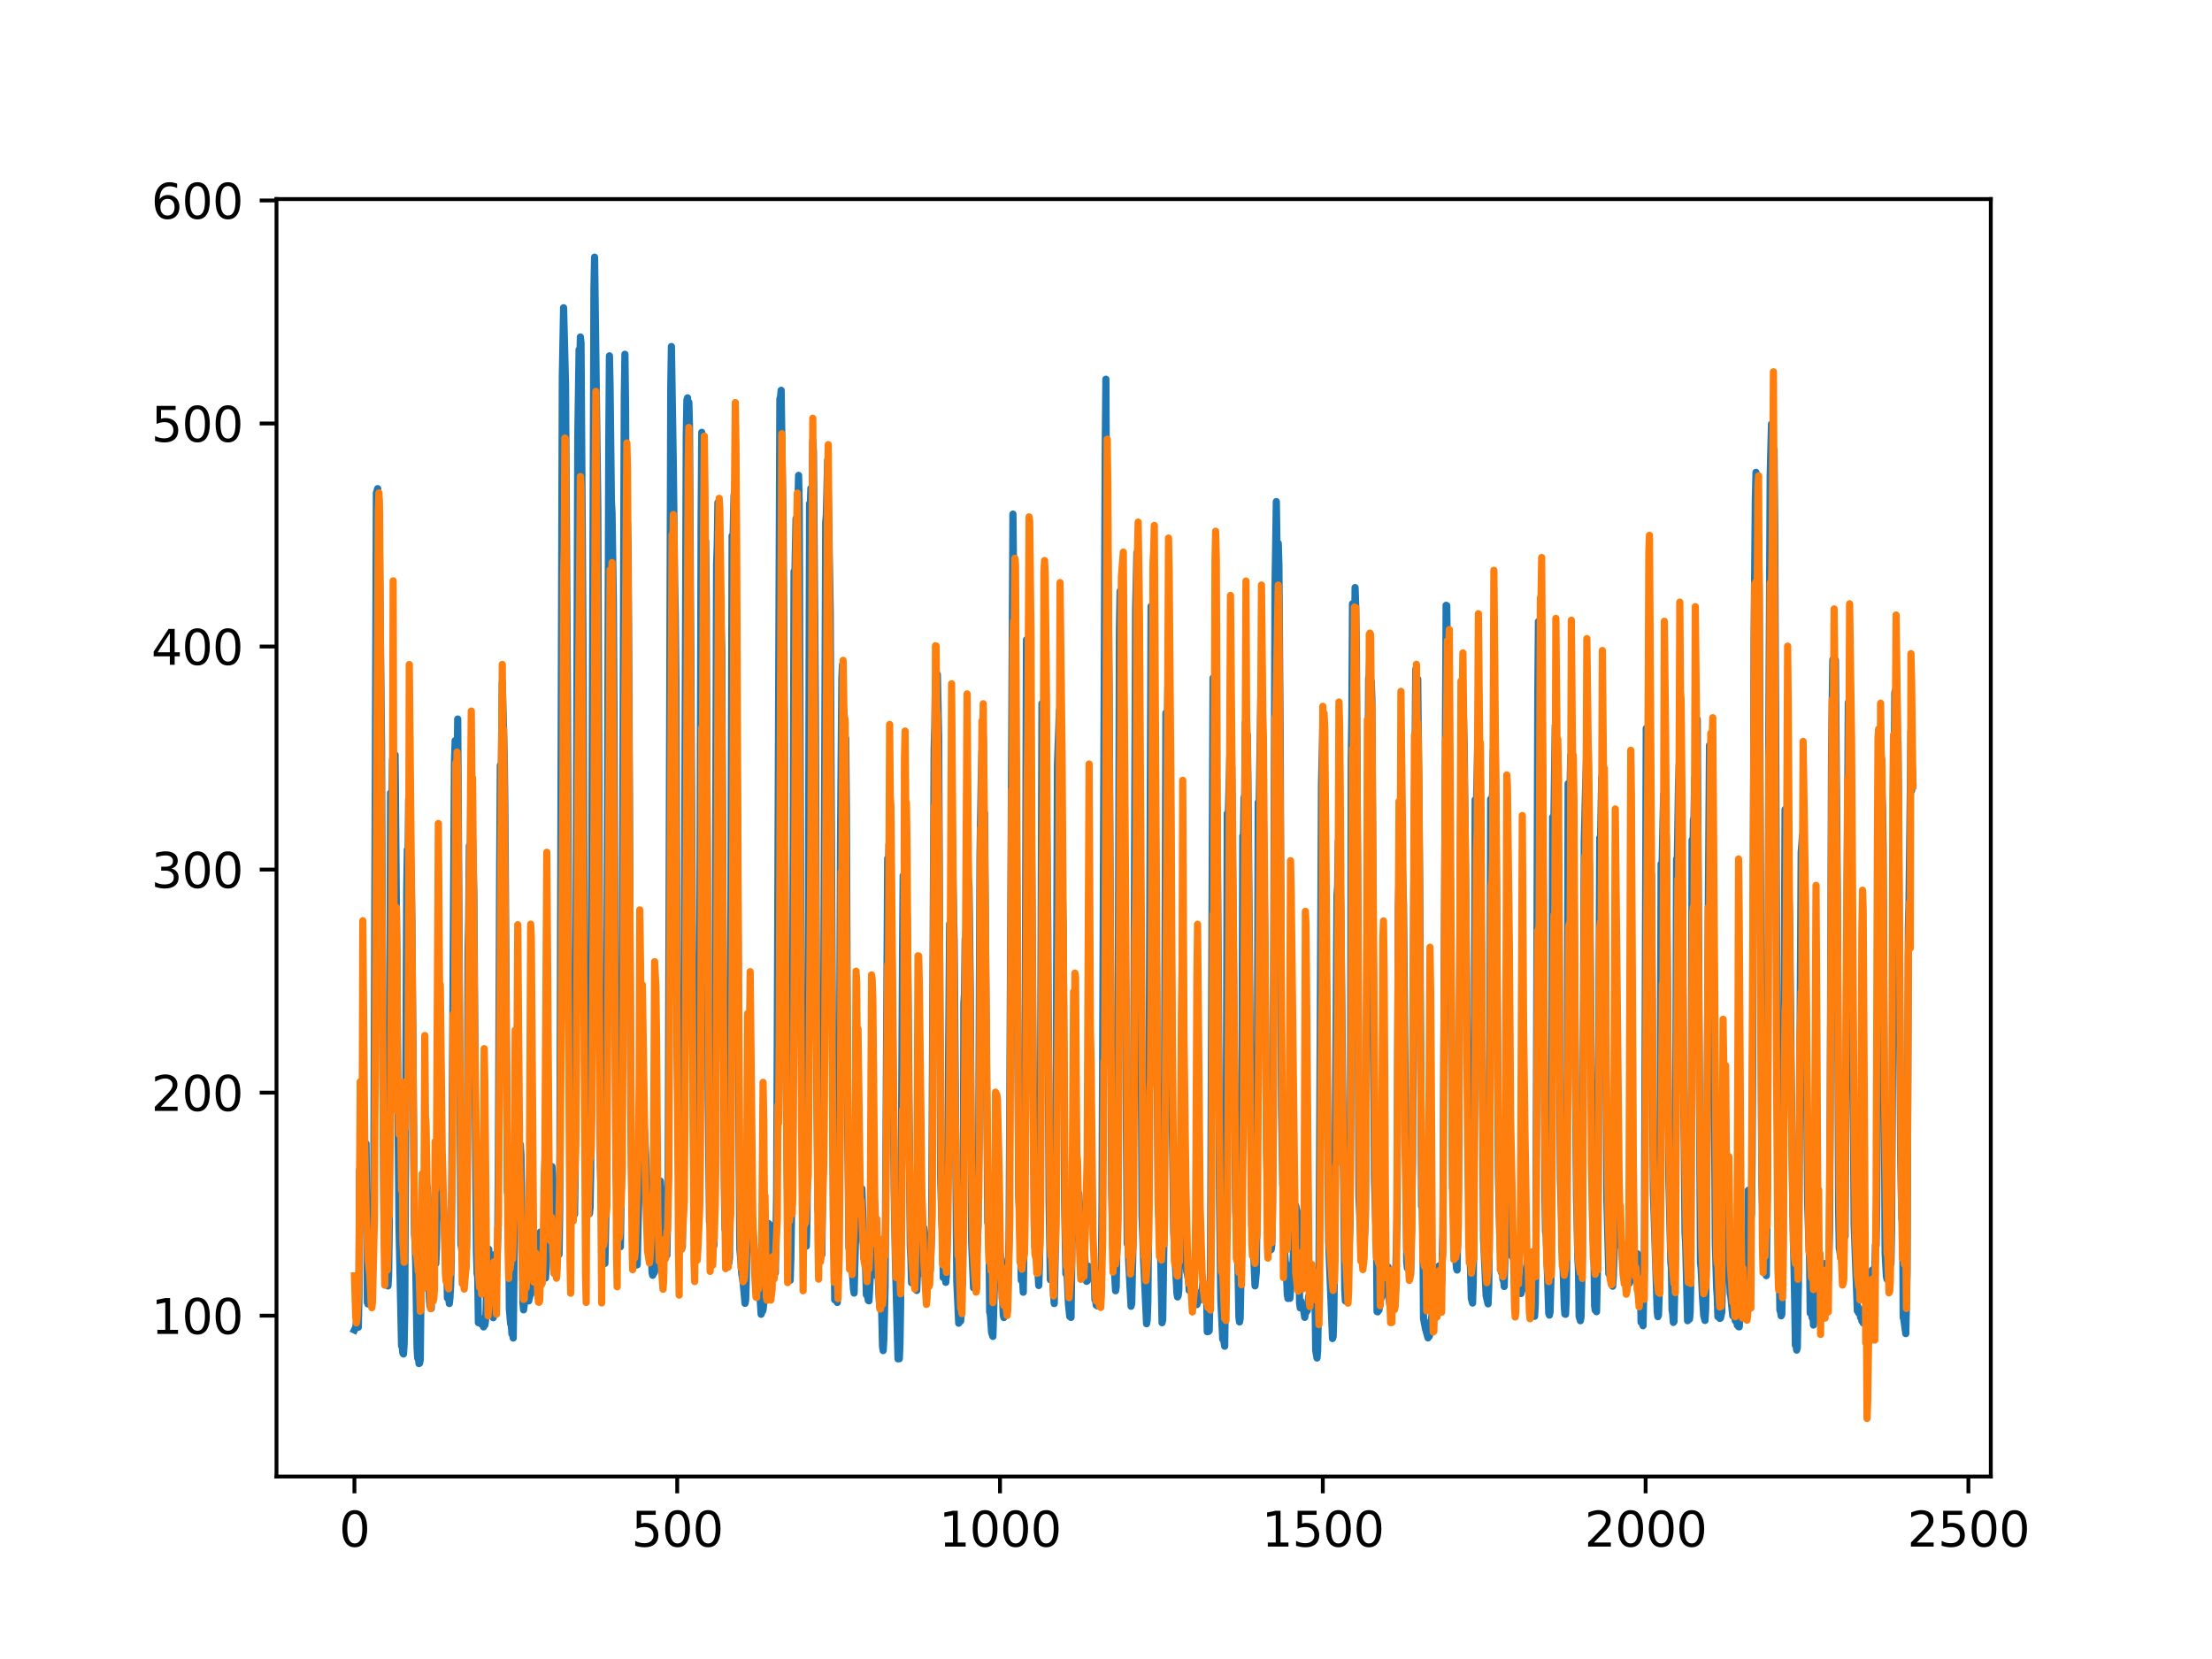 <?xml version="1.0" encoding="utf-8" standalone="no"?>
<!DOCTYPE svg PUBLIC "-//W3C//DTD SVG 1.1//EN"
  "http://www.w3.org/Graphics/SVG/1.1/DTD/svg11.dtd">
<svg xmlns:xlink="http://www.w3.org/1999/xlink" width="460.8pt" height="345.6pt" viewBox="0 0 460.8 345.6" xmlns="http://www.w3.org/2000/svg" version="1.1">
 <defs>
  <style type="text/css">*{stroke-linejoin: round; stroke-linecap: butt}</style>
 </defs>
 <g id="figure_1">
  <g id="patch_1">
   <path d="M 0 345.6 
L 460.8 345.6 
L 460.8 0 
L 0 0 
z
" style="fill: #ffffff"/>
  </g>
  <g id="axes_1">
   <g id="patch_2">
    <path d="M 57.6 307.584 
L 414.72 307.584 
L 414.72 41.472 
L 57.6 41.472 
z
" style="fill: #ffffff"/>
   </g>
   <g id="matplotlib.axis_1">
    <g id="xtick_1">
     <g id="line2d_1">
      <defs>
       <path id="me0beedb575" d="M 0 0 
L 0 3.5 
" style="stroke: #000000; stroke-width: 0.8"/>
      </defs>
      <g>
       <use xlink:href="#me0beedb575" x="73.833" y="307.584" style="stroke: #000000; stroke-width: 0.8"/>
      </g>
     </g>
     <g id="text_1">
      <!-- 0 -->
      <g transform="translate(70.651 322.182)scale(0.1 -0.1)">
       <defs>
        <path id="DejaVuSans-30" d="M 2034 4250 
Q 1547 4250 1301 3770 
Q 1056 3291 1056 2328 
Q 1056 1369 1301 889 
Q 1547 409 2034 409 
Q 2525 409 2770 889 
Q 3016 1369 3016 2328 
Q 3016 3291 2770 3770 
Q 2525 4250 2034 4250 
z
M 2034 4750 
Q 2819 4750 3233 4129 
Q 3647 3509 3647 2328 
Q 3647 1150 3233 529 
Q 2819 -91 2034 -91 
Q 1250 -91 836 529 
Q 422 1150 422 2328 
Q 422 3509 836 4129 
Q 1250 4750 2034 4750 
z
" transform="scale(0.016)"/>
       </defs>
       <use xlink:href="#DejaVuSans-30"/>
      </g>
     </g>
    </g>
    <g id="xtick_2">
     <g id="line2d_2">
      <g>
       <use xlink:href="#me0beedb575" x="141.077" y="307.584" style="stroke: #000000; stroke-width: 0.8"/>
      </g>
     </g>
     <g id="text_2">
      <!-- 500 -->
      <g transform="translate(131.533 322.182)scale(0.1 -0.1)">
       <defs>
        <path id="DejaVuSans-35" d="M 691 4666 
L 3169 4666 
L 3169 4134 
L 1269 4134 
L 1269 2991 
Q 1406 3038 1543 3061 
Q 1681 3084 1819 3084 
Q 2600 3084 3056 2656 
Q 3513 2228 3513 1497 
Q 3513 744 3044 326 
Q 2575 -91 1722 -91 
Q 1428 -91 1123 -41 
Q 819 9 494 109 
L 494 744 
Q 775 591 1075 516 
Q 1375 441 1709 441 
Q 2250 441 2565 725 
Q 2881 1009 2881 1497 
Q 2881 1984 2565 2268 
Q 2250 2553 1709 2553 
Q 1456 2553 1204 2497 
Q 953 2441 691 2322 
L 691 4666 
z
" transform="scale(0.016)"/>
       </defs>
       <use xlink:href="#DejaVuSans-35"/>
       <use xlink:href="#DejaVuSans-30" x="63.623"/>
       <use xlink:href="#DejaVuSans-30" x="127.246"/>
      </g>
     </g>
    </g>
    <g id="xtick_3">
     <g id="line2d_3">
      <g>
       <use xlink:href="#me0beedb575" x="208.321" y="307.584" style="stroke: #000000; stroke-width: 0.8"/>
      </g>
     </g>
     <g id="text_3">
      <!-- 1000 -->
      <g transform="translate(195.596 322.182)scale(0.1 -0.1)">
       <defs>
        <path id="DejaVuSans-31" d="M 794 531 
L 1825 531 
L 1825 4091 
L 703 3866 
L 703 4441 
L 1819 4666 
L 2450 4666 
L 2450 531 
L 3481 531 
L 3481 0 
L 794 0 
L 794 531 
z
" transform="scale(0.016)"/>
       </defs>
       <use xlink:href="#DejaVuSans-31"/>
       <use xlink:href="#DejaVuSans-30" x="63.623"/>
       <use xlink:href="#DejaVuSans-30" x="127.246"/>
       <use xlink:href="#DejaVuSans-30" x="190.869"/>
      </g>
     </g>
    </g>
    <g id="xtick_4">
     <g id="line2d_4">
      <g>
       <use xlink:href="#me0beedb575" x="275.565" y="307.584" style="stroke: #000000; stroke-width: 0.8"/>
      </g>
     </g>
     <g id="text_4">
      <!-- 1500 -->
      <g transform="translate(262.84 322.182)scale(0.1 -0.1)">
       <use xlink:href="#DejaVuSans-31"/>
       <use xlink:href="#DejaVuSans-35" x="63.623"/>
       <use xlink:href="#DejaVuSans-30" x="127.246"/>
       <use xlink:href="#DejaVuSans-30" x="190.869"/>
      </g>
     </g>
    </g>
    <g id="xtick_5">
     <g id="line2d_5">
      <g>
       <use xlink:href="#me0beedb575" x="342.809" y="307.584" style="stroke: #000000; stroke-width: 0.8"/>
      </g>
     </g>
     <g id="text_5">
      <!-- 2000 -->
      <g transform="translate(330.084 322.182)scale(0.1 -0.1)">
       <defs>
        <path id="DejaVuSans-32" d="M 1228 531 
L 3431 531 
L 3431 0 
L 469 0 
L 469 531 
Q 828 903 1448 1529 
Q 2069 2156 2228 2338 
Q 2531 2678 2651 2914 
Q 2772 3150 2772 3378 
Q 2772 3750 2511 3984 
Q 2250 4219 1831 4219 
Q 1534 4219 1204 4116 
Q 875 4013 500 3803 
L 500 4441 
Q 881 4594 1212 4672 
Q 1544 4750 1819 4750 
Q 2544 4750 2975 4387 
Q 3406 4025 3406 3419 
Q 3406 3131 3298 2873 
Q 3191 2616 2906 2266 
Q 2828 2175 2409 1742 
Q 1991 1309 1228 531 
z
" transform="scale(0.016)"/>
       </defs>
       <use xlink:href="#DejaVuSans-32"/>
       <use xlink:href="#DejaVuSans-30" x="63.623"/>
       <use xlink:href="#DejaVuSans-30" x="127.246"/>
       <use xlink:href="#DejaVuSans-30" x="190.869"/>
      </g>
     </g>
    </g>
    <g id="xtick_6">
     <g id="line2d_6">
      <g>
       <use xlink:href="#me0beedb575" x="410.053" y="307.584" style="stroke: #000000; stroke-width: 0.8"/>
      </g>
     </g>
     <g id="text_6">
      <!-- 2500 -->
      <g transform="translate(397.328 322.182)scale(0.1 -0.1)">
       <use xlink:href="#DejaVuSans-32"/>
       <use xlink:href="#DejaVuSans-35" x="63.623"/>
       <use xlink:href="#DejaVuSans-30" x="127.246"/>
       <use xlink:href="#DejaVuSans-30" x="190.869"/>
      </g>
     </g>
    </g>
   </g>
   <g id="matplotlib.axis_2">
    <g id="ytick_1">
     <g id="line2d_7">
      <defs>
       <path id="m196561de91" d="M 0 0 
L -3.5 0 
" style="stroke: #000000; stroke-width: 0.8"/>
      </defs>
      <g>
       <use xlink:href="#m196561de91" x="57.6" y="274.079" style="stroke: #000000; stroke-width: 0.8"/>
      </g>
     </g>
     <g id="text_7">
      <!-- 100 -->
      <g transform="translate(31.512 277.878)scale(0.1 -0.1)">
       <use xlink:href="#DejaVuSans-31"/>
       <use xlink:href="#DejaVuSans-30" x="63.623"/>
       <use xlink:href="#DejaVuSans-30" x="127.246"/>
      </g>
     </g>
    </g>
    <g id="ytick_2">
     <g id="line2d_8">
      <g>
       <use xlink:href="#m196561de91" x="57.6" y="227.614" style="stroke: #000000; stroke-width: 0.8"/>
      </g>
     </g>
     <g id="text_8">
      <!-- 200 -->
      <g transform="translate(31.512 231.414)scale(0.1 -0.1)">
       <use xlink:href="#DejaVuSans-32"/>
       <use xlink:href="#DejaVuSans-30" x="63.623"/>
       <use xlink:href="#DejaVuSans-30" x="127.246"/>
      </g>
     </g>
    </g>
    <g id="ytick_3">
     <g id="line2d_9">
      <g>
       <use xlink:href="#m196561de91" x="57.6" y="181.15" style="stroke: #000000; stroke-width: 0.8"/>
      </g>
     </g>
     <g id="text_9">
      <!-- 300 -->
      <g transform="translate(31.512 184.949)scale(0.1 -0.1)">
       <defs>
        <path id="DejaVuSans-33" d="M 2597 2516 
Q 3050 2419 3304 2112 
Q 3559 1806 3559 1356 
Q 3559 666 3084 287 
Q 2609 -91 1734 -91 
Q 1441 -91 1130 -33 
Q 819 25 488 141 
L 488 750 
Q 750 597 1062 519 
Q 1375 441 1716 441 
Q 2309 441 2620 675 
Q 2931 909 2931 1356 
Q 2931 1769 2642 2001 
Q 2353 2234 1838 2234 
L 1294 2234 
L 1294 2753 
L 1863 2753 
Q 2328 2753 2575 2939 
Q 2822 3125 2822 3475 
Q 2822 3834 2567 4026 
Q 2313 4219 1838 4219 
Q 1578 4219 1281 4162 
Q 984 4106 628 3988 
L 628 4550 
Q 988 4650 1302 4700 
Q 1616 4750 1894 4750 
Q 2613 4750 3031 4423 
Q 3450 4097 3450 3541 
Q 3450 3153 3228 2886 
Q 3006 2619 2597 2516 
z
" transform="scale(0.016)"/>
       </defs>
       <use xlink:href="#DejaVuSans-33"/>
       <use xlink:href="#DejaVuSans-30" x="63.623"/>
       <use xlink:href="#DejaVuSans-30" x="127.246"/>
      </g>
     </g>
    </g>
    <g id="ytick_4">
     <g id="line2d_10">
      <g>
       <use xlink:href="#m196561de91" x="57.6" y="134.685" style="stroke: #000000; stroke-width: 0.8"/>
      </g>
     </g>
     <g id="text_10">
      <!-- 400 -->
      <g transform="translate(31.512 138.485)scale(0.1 -0.1)">
       <defs>
        <path id="DejaVuSans-34" d="M 2419 4116 
L 825 1625 
L 2419 1625 
L 2419 4116 
z
M 2253 4666 
L 3047 4666 
L 3047 1625 
L 3713 1625 
L 3713 1100 
L 3047 1100 
L 3047 0 
L 2419 0 
L 2419 1100 
L 313 1100 
L 313 1709 
L 2253 4666 
z
" transform="scale(0.016)"/>
       </defs>
       <use xlink:href="#DejaVuSans-34"/>
       <use xlink:href="#DejaVuSans-30" x="63.623"/>
       <use xlink:href="#DejaVuSans-30" x="127.246"/>
      </g>
     </g>
    </g>
    <g id="ytick_5">
     <g id="line2d_11">
      <g>
       <use xlink:href="#m196561de91" x="57.6" y="88.221" style="stroke: #000000; stroke-width: 0.8"/>
      </g>
     </g>
     <g id="text_11">
      <!-- 500 -->
      <g transform="translate(31.512 92.02)scale(0.1 -0.1)">
       <use xlink:href="#DejaVuSans-35"/>
       <use xlink:href="#DejaVuSans-30" x="63.623"/>
       <use xlink:href="#DejaVuSans-30" x="127.246"/>
      </g>
     </g>
    </g>
    <g id="ytick_6">
     <g id="line2d_12">
      <g>
       <use xlink:href="#m196561de91" x="57.6" y="41.756" style="stroke: #000000; stroke-width: 0.8"/>
      </g>
     </g>
     <g id="text_12">
      <!-- 600 -->
      <g transform="translate(31.512 45.555)scale(0.1 -0.1)">
       <defs>
        <path id="DejaVuSans-36" d="M 2113 2584 
Q 1688 2584 1439 2293 
Q 1191 2003 1191 1497 
Q 1191 994 1439 701 
Q 1688 409 2113 409 
Q 2538 409 2786 701 
Q 3034 994 3034 1497 
Q 3034 2003 2786 2293 
Q 2538 2584 2113 2584 
z
M 3366 4563 
L 3366 3988 
Q 3128 4100 2886 4159 
Q 2644 4219 2406 4219 
Q 1781 4219 1451 3797 
Q 1122 3375 1075 2522 
Q 1259 2794 1537 2939 
Q 1816 3084 2150 3084 
Q 2853 3084 3261 2657 
Q 3669 2231 3669 1497 
Q 3669 778 3244 343 
Q 2819 -91 2113 -91 
Q 1303 -91 875 529 
Q 447 1150 447 2328 
Q 447 3434 972 4092 
Q 1497 4750 2381 4750 
Q 2619 4750 2861 4703 
Q 3103 4656 3366 4563 
z
" transform="scale(0.016)"/>
       </defs>
       <use xlink:href="#DejaVuSans-36"/>
       <use xlink:href="#DejaVuSans-30" x="63.623"/>
       <use xlink:href="#DejaVuSans-30" x="127.246"/>
      </g>
     </g>
    </g>
   </g>
   <g id="line2d_13">
    <path d="M 73.833 277.064 
L 74.102 276.53 
L 74.236 275.451 
L 74.371 276.387 
L 74.505 275.909 
L 74.64 276.494 
L 74.774 270.204 
L 74.909 243.852 
L 75.178 242.401 
L 75.312 242.941 
L 75.447 242.992 
L 75.581 243.835 
L 75.716 243.1 
L 75.85 243.078 
L 76.254 238.233 
L 76.522 271.334 
L 76.657 271.638 
L 76.926 269.979 
L 77.06 261.372 
L 77.195 263.553 
L 77.464 263.615 
L 77.598 265.155 
L 77.733 259.978 
L 77.867 246.947 
L 78.405 102.688 
L 78.674 101.793 
L 78.809 108.73 
L 78.943 104.062 
L 79.481 155.28 
L 79.75 223.679 
L 80.019 257.426 
L 80.154 259.49 
L 80.288 255.763 
L 80.423 265.867 
L 80.557 265.445 
L 80.826 267.882 
L 80.961 265.413 
L 81.095 255.389 
L 81.364 165.181 
L 81.499 177.136 
L 81.768 158.277 
L 82.037 166.055 
L 82.171 163.041 
L 82.305 157.235 
L 83.112 254.924 
L 83.65 280.372 
L 83.785 280.392 
L 83.919 281.877 
L 84.054 282.064 
L 84.188 280.026 
L 84.323 273.005 
L 84.726 185.408 
L 84.861 176.987 
L 84.995 180.968 
L 85.13 166.505 
L 85.264 174.807 
L 85.399 175.533 
L 85.668 183.595 
L 85.802 192.118 
L 86.34 256.99 
L 86.475 258.946 
L 86.609 263.718 
L 86.878 280.743 
L 87.013 282.931 
L 87.147 282.613 
L 87.282 284.062 
L 87.416 283.968 
L 87.551 283.179 
L 87.82 256.45 
L 87.954 256.592 
L 88.088 251.066 
L 88.223 252.485 
L 88.357 251.748 
L 88.492 248.485 
L 88.626 251.239 
L 88.761 244.443 
L 88.895 247.239 
L 89.03 247.237 
L 89.164 249.726 
L 89.433 270.426 
L 89.568 272.043 
L 89.702 271.559 
L 89.837 272.589 
L 89.971 257.867 
L 90.106 258.56 
L 90.24 260.061 
L 90.375 259.837 
L 90.509 261.038 
L 90.644 261.205 
L 90.778 263.245 
L 90.913 260.113 
L 91.047 250.454 
L 91.182 249.316 
L 91.316 242.58 
L 91.451 246.89 
L 91.585 244.979 
L 91.72 246.435 
L 91.854 246.655 
L 92.123 249.554 
L 92.258 248.997 
L 92.527 254.435 
L 92.796 260.847 
L 92.93 261.775 
L 93.065 260.667 
L 93.199 270.404 
L 93.468 270.525 
L 93.602 271.556 
L 93.737 270.356 
L 93.871 267.903 
L 94.006 262.83 
L 94.678 158.557 
L 94.813 154.281 
L 95.082 165.813 
L 95.216 160.74 
L 95.351 149.785 
L 96.023 259.264 
L 96.158 259.974 
L 96.427 263.793 
L 96.561 263.469 
L 96.696 263.544 
L 96.83 265.375 
L 96.965 264.755 
L 97.099 263.367 
L 97.234 255.131 
L 97.368 238.049 
L 97.503 198.149 
L 97.637 191.247 
L 97.772 176.198 
L 97.906 184.364 
L 98.041 177.834 
L 98.175 178.525 
L 98.31 173.351 
L 98.444 174.948 
L 98.713 186.007 
L 98.982 226.807 
L 99.251 260.706 
L 99.385 265.264 
L 99.52 265.998 
L 99.654 275.536 
L 99.789 275.548 
L 99.923 274.574 
L 100.192 275.778 
L 100.327 275.857 
L 100.461 275.22 
L 100.596 275.615 
L 100.73 276.421 
L 100.865 274.924 
L 100.999 276.049 
L 101.134 275.165 
L 101.268 273.01 
L 101.403 266.176 
L 101.537 270.332 
L 101.806 260.229 
L 101.941 262.331 
L 102.075 262.186 
L 102.21 262.817 
L 102.344 265.131 
L 102.479 270.791 
L 102.613 268.989 
L 102.748 274.505 
L 102.882 261.413 
L 103.017 261.441 
L 103.151 266.214 
L 103.286 266.001 
L 103.555 261.934 
L 103.689 257.859 
L 103.824 240.908 
L 104.093 180.334 
L 104.227 159.435 
L 104.362 166.404 
L 104.631 142.207 
L 105.034 157.107 
L 105.168 167.594 
L 105.706 248.398 
L 105.841 248.279 
L 105.975 256.741 
L 106.11 272.726 
L 106.379 275.829 
L 106.513 275.815 
L 106.648 277.914 
L 106.782 277.653 
L 106.917 278.734 
L 107.32 242.184 
L 107.455 249.056 
L 107.589 246.591 
L 107.724 246.681 
L 108.262 241.756 
L 108.396 238.442 
L 108.531 240.64 
L 108.934 271.39 
L 109.069 272.864 
L 109.203 271.826 
L 109.338 267.452 
L 109.607 268.959 
L 109.876 269.982 
L 110.145 271.003 
L 110.414 269.799 
L 110.548 269.668 
L 110.951 265.729 
L 111.086 266.87 
L 111.22 266.532 
L 111.624 260.896 
L 111.758 261.39 
L 112.027 265.067 
L 112.431 266.621 
L 112.565 256.663 
L 112.834 260.746 
L 112.969 261.255 
L 113.103 262.722 
L 113.238 262.895 
L 113.507 265.438 
L 113.641 266.245 
L 114.314 255.33 
L 114.448 254.979 
L 114.583 253.539 
L 114.986 243.017 
L 115.524 253.764 
L 115.659 254.298 
L 115.928 256.46 
L 116.062 255.213 
L 116.197 261.135 
L 116.331 260.73 
L 116.465 261.324 
L 116.6 251.849 
L 117.138 78.384 
L 117.407 64.111 
L 117.81 80.168 
L 118.214 145.405 
L 118.483 205.923 
L 118.752 239.35 
L 118.886 240.839 
L 119.29 248.6 
L 119.424 249.976 
L 119.559 252.667 
L 119.693 252.974 
L 119.828 243.639 
L 120.366 90.866 
L 120.635 72.841 
L 120.769 76.425 
L 120.904 70.193 
L 121.038 71.482 
L 121.442 133.064 
L 121.711 197.946 
L 121.845 225.304 
L 122.248 235.949 
L 122.517 251.013 
L 122.652 251.167 
L 122.786 252.855 
L 122.921 251.554 
L 123.055 243.631 
L 123.728 60.27 
L 123.862 53.568 
L 124.535 106.121 
L 125.073 242.953 
L 125.207 247.973 
L 125.342 248.423 
L 125.476 248.378 
L 125.745 261.581 
L 125.88 262.975 
L 126.014 263.198 
L 126.283 250.14 
L 126.821 91.939 
L 126.956 74.123 
L 127.09 80.529 
L 127.359 104.351 
L 127.494 106.723 
L 127.763 124.68 
L 127.897 146.818 
L 128.3 241.382 
L 128.435 247.015 
L 128.569 245.241 
L 128.704 252.524 
L 128.838 253.227 
L 129.242 259.725 
L 129.511 239.618 
L 130.049 82.639 
L 130.183 73.796 
L 130.318 85.367 
L 130.452 113.351 
L 130.587 112.46 
L 130.721 108.918 
L 130.856 115.122 
L 131.125 166.843 
L 131.394 230.575 
L 131.663 253.003 
L 131.932 252.813 
L 132.066 252.636 
L 132.335 263.579 
L 132.47 263.435 
L 132.604 263.531 
L 132.739 263.491 
L 133.008 251.946 
L 133.277 241.791 
L 133.68 236.376 
L 133.814 235.228 
L 133.949 230.278 
L 134.487 239.867 
L 134.756 246.747 
L 134.89 246.635 
L 135.697 260.462 
L 135.832 265.074 
L 135.966 265.665 
L 136.101 263.741 
L 136.235 265.2 
L 136.37 264.934 
L 136.504 260.76 
L 136.639 260.606 
L 136.908 258.728 
L 137.311 248.163 
L 137.446 248.658 
L 137.58 246.054 
L 137.984 252.668 
L 138.118 251.792 
L 138.253 253.573 
L 138.387 257.934 
L 138.522 256.737 
L 138.656 256.932 
L 138.925 261.489 
L 139.194 245.722 
L 139.732 80.84 
L 139.866 72.184 
L 140.27 97.432 
L 140.539 121.145 
L 140.673 128.028 
L 140.808 141.968 
L 141.077 219.733 
L 141.48 251.951 
L 142.018 260.142 
L 142.153 259.692 
L 142.422 236.65 
L 142.96 90.546 
L 143.094 83.347 
L 143.229 82.873 
L 143.363 92.8 
L 143.498 83.797 
L 143.632 88.774 
L 144.574 253.162 
L 144.708 256.55 
L 144.843 256.72 
L 145.111 258.897 
L 145.246 260.978 
L 145.38 257.019 
L 145.784 197.639 
L 146.053 108.624 
L 146.187 90.062 
L 146.456 104.928 
L 146.591 115.92 
L 146.725 110.395 
L 146.86 117.593 
L 146.994 112.663 
L 147.129 125.149 
L 147.532 229.297 
L 147.801 254.558 
L 147.936 254.754 
L 148.205 259.874 
L 148.339 259.853 
L 148.474 260.342 
L 148.743 259.319 
L 148.877 242.139 
L 149.281 117.461 
L 149.415 113.537 
L 149.55 104.712 
L 149.684 105.932 
L 150.088 137.717 
L 150.222 130.242 
L 150.357 135.606 
L 150.894 247.193 
L 151.029 256.106 
L 151.163 255.175 
L 151.836 263.119 
L 151.97 261.883 
L 152.105 241.525 
L 152.508 111.621 
L 152.643 114.642 
L 152.912 103.123 
L 153.046 116.873 
L 153.181 115.415 
L 153.45 148.916 
L 153.719 188.708 
L 153.988 243.736 
L 154.122 260.306 
L 154.257 261.646 
L 154.526 265.399 
L 154.795 267.055 
L 155.064 269.917 
L 155.198 271.513 
L 155.333 270.887 
L 155.467 266.63 
L 155.602 256.449 
L 155.736 255.612 
L 155.871 252.828 
L 156.005 254.906 
L 156.274 253.063 
L 156.408 253.584 
L 156.543 254.802 
L 156.677 253.639 
L 157.215 261.423 
L 157.35 263.373 
L 157.484 262.409 
L 157.619 263.157 
L 157.888 266.244 
L 158.022 266.711 
L 158.291 269.626 
L 158.56 273.787 
L 158.695 272.265 
L 158.829 273.202 
L 158.964 272.817 
L 159.233 270.179 
L 159.367 270.453 
L 159.502 268.525 
L 160.04 254.838 
L 160.309 255.09 
L 160.443 260.648 
L 160.578 260.372 
L 160.712 258.472 
L 160.847 259.154 
L 160.981 260.604 
L 161.25 264.256 
L 161.519 265.18 
L 161.788 248.888 
L 162.46 83.053 
L 162.595 82.726 
L 162.729 81.308 
L 162.998 100.348 
L 163.133 109.042 
L 163.402 149.147 
L 163.671 217.887 
L 164.074 251.018 
L 164.209 252.119 
L 164.478 264.418 
L 164.612 266.713 
L 164.747 262.143 
L 165.016 245.127 
L 165.419 119.028 
L 165.554 121.554 
L 165.823 108.053 
L 165.957 113.16 
L 166.092 110.162 
L 166.361 99.031 
L 166.495 105.05 
L 166.899 217.013 
L 167.033 223.788 
L 167.302 241.659 
L 167.974 259.602 
L 168.109 254.089 
L 168.243 240.472 
L 168.378 203.471 
L 168.647 104.881 
L 168.781 106.128 
L 168.916 101.73 
L 169.05 102.993 
L 169.185 106.682 
L 169.319 91.787 
L 169.454 94.195 
L 169.857 146.063 
L 170.126 222.052 
L 170.395 251.997 
L 170.53 252.852 
L 170.664 256.192 
L 170.799 256.376 
L 171.068 258.637 
L 171.202 261.391 
L 171.471 240.219 
L 172.009 108.829 
L 172.144 107.297 
L 172.413 95.872 
L 172.951 127.455 
L 173.623 253.911 
L 173.757 257.787 
L 173.892 270.789 
L 174.026 269.887 
L 174.161 269.844 
L 174.43 271.332 
L 174.699 256.958 
L 174.833 240.318 
L 175.102 173.731 
L 175.371 141.299 
L 175.506 138.481 
L 175.64 148.361 
L 175.775 148.059 
L 175.909 149.429 
L 176.044 154.1 
L 176.178 153.801 
L 176.313 167.868 
L 176.582 233.627 
L 176.851 259.992 
L 176.985 257.568 
L 177.254 262.17 
L 177.389 262.127 
L 177.792 268.502 
L 177.927 269.368 
L 178.196 258.952 
L 178.33 258.524 
L 178.599 251.169 
L 178.734 250.619 
L 178.868 252.863 
L 179.137 249.451 
L 179.271 250.03 
L 179.54 247.613 
L 179.809 254.911 
L 179.944 261.98 
L 180.213 260.131 
L 180.482 269.725 
L 180.616 269.738 
L 180.751 270.1 
L 180.885 270.909 
L 181.02 270.993 
L 181.692 259.023 
L 181.827 260.283 
L 181.961 254.464 
L 182.096 256.197 
L 182.365 261.486 
L 182.499 262.729 
L 182.634 265.79 
L 182.903 264.994 
L 183.172 270.957 
L 183.306 272.334 
L 183.441 271.254 
L 183.575 269.016 
L 183.844 280.427 
L 183.979 281.352 
L 184.113 279.135 
L 184.382 268.062 
L 184.92 178.85 
L 185.054 182.756 
L 185.189 175.877 
L 185.458 179.631 
L 185.592 181.09 
L 185.996 217.809 
L 186.265 247.566 
L 186.534 262.891 
L 186.803 272.864 
L 187.072 283.073 
L 187.206 281.954 
L 187.341 283.057 
L 187.475 279.967 
L 187.61 272.187 
L 188.013 198.359 
L 188.148 182.41 
L 188.282 182.622 
L 188.417 181.69 
L 188.551 184.912 
L 188.686 191.138 
L 188.82 186.847 
L 188.955 191.161 
L 189.089 199.304 
L 189.627 259.608 
L 189.762 262.126 
L 189.896 267.219 
L 190.031 264.849 
L 190.3 266.631 
L 190.434 265.491 
L 190.972 268.823 
L 191.106 265.465 
L 191.241 264.992 
L 191.375 265.419 
L 191.51 261.111 
L 191.644 262.618 
L 191.913 261.387 
L 192.182 255.904 
L 192.317 256.244 
L 192.451 255.759 
L 192.586 257.044 
L 192.72 262.656 
L 192.989 263.88 
L 193.393 261.266 
L 193.662 264.069 
L 193.796 264.589 
L 194.065 256.917 
L 194.603 155.994 
L 194.738 151.216 
L 194.872 141.535 
L 195.007 143.068 
L 195.141 147.682 
L 195.276 140.485 
L 195.545 153.514 
L 195.948 244.983 
L 196.217 255.038 
L 196.351 256.913 
L 196.486 266.128 
L 196.62 265.494 
L 196.889 266.036 
L 197.024 267.134 
L 197.158 265.451 
L 197.293 259.301 
L 197.831 192.448 
L 197.965 194.697 
L 198.1 191.469 
L 198.234 195.754 
L 198.503 182.79 
L 198.772 196.216 
L 199.31 266.786 
L 199.714 275.652 
L 199.848 274.515 
L 200.117 275.223 
L 200.252 273.488 
L 200.386 267.866 
L 200.521 267.474 
L 200.655 254.867 
L 200.79 208.924 
L 200.924 207.007 
L 201.059 195.64 
L 201.193 195.292 
L 201.328 192.68 
L 201.462 194.793 
L 201.731 183.313 
L 201.866 184.638 
L 202.134 206.718 
L 202.403 258.741 
L 202.807 268.274 
L 203.076 260.032 
L 203.21 264.242 
L 203.345 264.364 
L 203.748 255.242 
L 203.883 238.326 
L 204.152 178.045 
L 204.421 162.019 
L 204.555 156.543 
L 204.69 159.886 
L 204.824 153.563 
L 204.959 169.152 
L 205.093 169.392 
L 205.766 254.677 
L 205.9 255.174 
L 206.035 258.871 
L 206.169 273.318 
L 206.304 273.786 
L 206.573 277.618 
L 206.842 278.407 
L 207.111 269.273 
L 207.38 260.339 
L 207.514 259.485 
L 207.917 267.383 
L 208.052 267.143 
L 208.321 260.955 
L 208.59 262.513 
L 208.859 270.347 
L 208.993 273.901 
L 209.128 274.469 
L 209.262 273.94 
L 209.397 268.244 
L 209.531 269.311 
L 209.8 268.908 
L 209.935 269.872 
L 210.204 258.02 
L 211.011 107.096 
L 211.28 132.024 
L 211.683 164.229 
L 212.221 249.496 
L 212.356 251.893 
L 212.759 266.721 
L 212.894 266.519 
L 213.028 266.617 
L 213.163 269.194 
L 213.431 251.969 
L 213.566 214.919 
L 213.835 133.269 
L 213.969 137.73 
L 214.104 136.668 
L 214.238 139.55 
L 214.911 176.836 
L 215.449 254.963 
L 215.583 259.795 
L 215.718 260.396 
L 216.121 264.544 
L 216.256 265.476 
L 216.39 267.802 
L 216.525 263.901 
L 216.659 256.585 
L 217.063 146.539 
L 217.197 148.4 
L 217.332 148.478 
L 217.466 159.636 
L 217.601 158.387 
L 217.735 146.849 
L 217.87 151.94 
L 218.273 193.002 
L 218.542 250.249 
L 218.811 266.598 
L 218.946 259.377 
L 219.483 269.811 
L 219.618 271.561 
L 219.887 258.178 
L 220.29 159.306 
L 220.694 147.957 
L 220.828 158.336 
L 220.963 154.52 
L 221.232 180.949 
L 221.501 194.444 
L 221.77 250.116 
L 222.039 265.332 
L 222.173 264.599 
L 222.308 265.791 
L 222.577 271.681 
L 222.846 274.249 
L 222.98 272.621 
L 223.115 274.445 
L 223.384 254.441 
L 223.518 258.203 
L 223.653 258.05 
L 223.922 251.274 
L 224.191 250.619 
L 224.325 253.042 
L 224.46 252.43 
L 224.729 248.673 
L 225.132 255.751 
L 225.266 254.304 
L 225.535 255.737 
L 225.67 254.459 
L 226.073 263.97 
L 226.342 266.921 
L 226.477 266.851 
L 226.746 263.787 
L 226.88 266.011 
L 227.015 266.248 
L 227.149 265.958 
L 227.284 264.575 
L 227.418 266.209 
L 227.553 266.335 
L 227.687 266.17 
L 227.956 265.089 
L 228.091 270.758 
L 228.225 270.796 
L 228.36 271.87 
L 228.494 271.116 
L 228.629 272.063 
L 228.763 271.951 
L 228.898 269.721 
L 229.301 270.602 
L 229.436 264.545 
L 229.57 250.818 
L 230.243 93.462 
L 230.377 79 
L 230.511 108.223 
L 230.78 115.973 
L 231.049 142.748 
L 231.587 248.714 
L 231.856 259.654 
L 232.125 264.347 
L 232.394 268.886 
L 232.529 268.093 
L 232.798 251.421 
L 232.932 216.066 
L 233.201 131.11 
L 233.336 123.141 
L 233.47 133.177 
L 233.605 133.394 
L 233.739 145.862 
L 233.874 131.498 
L 234.008 138.051 
L 234.815 259.087 
L 234.95 258.827 
L 235.219 264.582 
L 235.622 272.124 
L 235.757 271.541 
L 236.026 259.205 
L 236.563 127.06 
L 236.832 115.157 
L 237.639 196.734 
L 237.908 253.337 
L 238.177 261.221 
L 238.85 275.762 
L 238.984 274.958 
L 239.119 271.256 
L 239.253 257.707 
L 239.791 126.309 
L 240.195 143.595 
L 240.464 162.238 
L 240.733 175.354 
L 241.271 250.87 
L 241.674 256.596 
L 241.943 269.212 
L 242.077 275.547 
L 242.212 274.937 
L 242.481 257.424 
L 242.884 148.513 
L 243.019 156.186 
L 243.153 153.996 
L 243.288 143.296 
L 243.422 151.074 
L 243.557 148.334 
L 243.826 164.553 
L 244.229 234.718 
L 244.498 256.537 
L 244.767 261.677 
L 245.171 269.335 
L 245.305 270.178 
L 245.44 269.89 
L 245.574 268.692 
L 245.709 257.528 
L 245.843 262.837 
L 246.112 259.932 
L 246.381 254.885 
L 246.516 254.852 
L 247.188 264.833 
L 247.323 265.228 
L 247.457 266.073 
L 247.591 265.728 
L 247.726 268.809 
L 247.86 267.409 
L 248.129 268.698 
L 248.264 267.837 
L 248.398 268.502 
L 248.533 268.353 
L 248.667 270.248 
L 248.802 270.152 
L 249.205 271.651 
L 249.34 271.764 
L 249.609 270.84 
L 249.743 270.969 
L 250.012 270.119 
L 250.147 269.129 
L 250.281 269.196 
L 250.416 268.648 
L 250.55 267.593 
L 250.819 267.885 
L 250.954 268.644 
L 251.088 267.537 
L 251.357 268.762 
L 251.492 277.427 
L 251.626 276.95 
L 251.761 277.369 
L 251.895 277.214 
L 252.164 265.292 
L 252.702 141.238 
L 252.837 160.453 
L 252.971 157.099 
L 253.24 169.668 
L 253.374 170.985 
L 253.509 168.137 
L 253.778 200.09 
L 254.047 250.092 
L 254.316 270.856 
L 254.719 278.99 
L 254.854 278.757 
L 255.123 280.444 
L 255.392 260.227 
L 255.661 169.464 
L 255.795 172.82 
L 256.199 157.561 
L 256.333 161.138 
L 256.468 158.544 
L 256.602 159.708 
L 257.409 252.275 
L 257.813 259.549 
L 258.082 274.353 
L 258.216 275.389 
L 258.351 274.679 
L 258.62 260.883 
L 258.889 174.141 
L 259.023 174.987 
L 259.157 166.173 
L 259.292 165.613 
L 259.426 150.538 
L 259.695 163.876 
L 259.83 153.039 
L 259.964 161.872 
L 260.771 255.264 
L 261.04 257.443 
L 261.309 264.743 
L 261.444 267.872 
L 261.713 265.035 
L 261.847 252.972 
L 262.116 167.147 
L 262.251 171.204 
L 262.654 145.474 
L 262.789 152.582 
L 262.923 147.938 
L 263.327 182.156 
L 263.461 192.765 
L 263.865 240.248 
L 264.268 257.813 
L 264.403 257.076 
L 264.672 260.415 
L 264.806 260.292 
L 264.94 259.367 
L 265.075 251.999 
L 265.209 233.39 
L 265.613 122.125 
L 265.882 104.493 
L 266.016 113.742 
L 266.151 113.615 
L 266.285 113.179 
L 266.42 117.687 
L 266.689 153.973 
L 266.958 230.694 
L 267.227 246.918 
L 267.361 245.533 
L 267.496 261.467 
L 267.63 261.16 
L 267.765 262.979 
L 267.899 263.282 
L 268.168 269.63 
L 268.303 270.492 
L 268.437 267.998 
L 268.706 270.467 
L 268.975 267.065 
L 269.244 265.23 
L 269.917 251.12 
L 270.32 252.96 
L 270.589 257.717 
L 270.723 271.442 
L 270.858 272.455 
L 270.992 271.016 
L 271.127 271.876 
L 271.261 271.905 
L 271.396 271.723 
L 271.799 274.428 
L 271.934 273.079 
L 272.068 273.424 
L 272.203 272.797 
L 272.337 273.027 
L 272.472 272.206 
L 272.606 270.097 
L 272.741 271.346 
L 272.875 271.032 
L 273.01 270.373 
L 273.144 268.1 
L 273.279 268.002 
L 273.548 270.903 
L 273.682 271.111 
L 273.817 271.777 
L 273.951 270.938 
L 274.086 281.31 
L 274.355 282.9 
L 274.489 281.369 
L 274.758 267.031 
L 275.296 163.275 
L 275.565 151.352 
L 275.7 151.68 
L 275.834 169.174 
L 275.969 171.397 
L 276.103 181.293 
L 276.775 258.578 
L 277.448 275.533 
L 277.582 278.843 
L 277.717 278.462 
L 277.851 274.176 
L 277.986 264.447 
L 278.389 205.486 
L 278.524 186.498 
L 278.658 184.551 
L 278.793 175.279 
L 278.927 187.099 
L 279.062 181.427 
L 279.196 183.465 
L 279.331 190.964 
L 280.138 268.686 
L 280.272 271.011 
L 280.407 262.868 
L 280.541 262.591 
L 280.81 263.732 
L 280.945 263.125 
L 281.214 255.408 
L 281.348 227.195 
L 281.483 158.523 
L 281.617 148.574 
L 281.752 125.769 
L 281.886 126.892 
L 282.155 140.059 
L 282.289 122.402 
L 282.424 126.386 
L 282.558 135.265 
L 282.827 182.482 
L 283.096 249.299 
L 283.365 255.76 
L 283.5 257.912 
L 283.634 257.257 
L 283.769 257.268 
L 283.903 257.452 
L 284.038 258.724 
L 284.172 258.85 
L 284.441 253.788 
L 285.114 141.432 
L 285.248 140.383 
L 285.383 135.961 
L 285.517 144.969 
L 285.652 141.946 
L 285.786 145.347 
L 286.055 197.131 
L 286.324 245.451 
L 286.593 254.884 
L 286.728 254.765 
L 286.862 273.223 
L 286.997 273.281 
L 287.131 272.328 
L 287.266 272.918 
L 287.669 269.481 
L 287.803 270.336 
L 288.072 269.483 
L 288.207 267.367 
L 288.341 267.313 
L 288.476 265.027 
L 288.61 264.665 
L 288.745 263.57 
L 288.879 266.326 
L 289.014 266.657 
L 289.148 263.918 
L 289.417 270.89 
L 289.552 272.046 
L 289.821 271.694 
L 289.955 272.464 
L 290.09 271.003 
L 290.224 272.51 
L 290.359 271.627 
L 290.493 272.581 
L 290.628 271.079 
L 291.031 253.563 
L 291.3 189.076 
L 291.435 183.635 
L 291.569 184.227 
L 291.704 188.186 
L 291.973 175.768 
L 292.376 188.512 
L 293.049 262.944 
L 293.183 264.158 
L 293.317 263.036 
L 293.452 263.769 
L 293.586 262.863 
L 293.721 265.274 
L 293.855 265.531 
L 294.259 242.225 
L 294.528 185.727 
L 294.797 154.859 
L 294.931 139.398 
L 295.066 139.267 
L 295.2 147.034 
L 295.335 141.461 
L 295.604 168.797 
L 295.738 182.915 
L 296.142 251.313 
L 296.276 250.446 
L 296.411 257.459 
L 296.545 274.682 
L 296.949 276.79 
L 297.487 278.704 
L 297.621 278.368 
L 297.756 278.364 
L 298.025 275.274 
L 298.159 275.128 
L 298.428 273.042 
L 298.697 269.318 
L 298.832 268.212 
L 298.966 268.074 
L 299.1 268.42 
L 299.369 272.104 
L 299.504 271.611 
L 299.638 273.114 
L 299.773 263.711 
L 299.907 267.023 
L 300.042 266.729 
L 300.176 267.573 
L 300.311 267.297 
L 300.58 256.619 
L 301.252 126.092 
L 301.387 126.159 
L 301.521 139 
L 301.656 132.243 
L 301.79 141.406 
L 302.597 247.306 
L 302.732 249.012 
L 303.001 261.089 
L 303.135 261.308 
L 303.27 261.775 
L 303.404 264.169 
L 303.539 264.577 
L 303.808 248.655 
L 304.346 161.271 
L 304.615 151.029 
L 304.749 159.047 
L 304.883 149.729 
L 305.018 155.647 
L 306.094 259.582 
L 306.228 260.566 
L 306.497 270.45 
L 306.766 271.452 
L 306.901 266.87 
L 307.035 256.612 
L 307.304 166.603 
L 307.439 173.671 
L 307.842 154.923 
L 307.977 161.786 
L 308.111 153.592 
L 308.246 158.422 
L 308.649 203.195 
L 309.053 258.056 
L 309.591 269.96 
L 309.994 271.618 
L 310.129 268.159 
L 310.263 255.88 
L 310.532 166.495 
L 310.666 167.615 
L 310.935 165.387 
L 311.07 156.286 
L 311.204 162.569 
L 311.339 161.312 
L 311.473 154.719 
L 311.608 167.505 
L 311.877 204.078 
L 312.146 245.275 
L 312.415 256.765 
L 312.818 265.146 
L 312.953 264.724 
L 313.087 266.559 
L 313.222 266.463 
L 313.356 267.998 
L 313.625 257.724 
L 313.76 250.043 
L 313.894 253.306 
L 314.029 250.845 
L 314.163 252.678 
L 314.298 249.991 
L 314.567 256.379 
L 314.701 257.094 
L 314.97 261.721 
L 315.105 261.684 
L 315.239 261.396 
L 315.508 264.25 
L 315.643 264.773 
L 315.777 264.451 
L 316.18 267.361 
L 316.315 266.933 
L 316.718 269.225 
L 316.853 269.467 
L 316.987 268.637 
L 317.122 268.7 
L 317.256 267.61 
L 317.391 267.751 
L 317.525 266.253 
L 317.66 267.148 
L 317.929 264.696 
L 318.332 261.058 
L 318.467 261.695 
L 318.601 261.206 
L 318.736 262.624 
L 318.87 262.464 
L 319.139 263.551 
L 319.274 273.126 
L 319.677 274.215 
L 319.812 271.704 
L 319.946 263.961 
L 320.35 145.203 
L 320.484 129.479 
L 320.888 156.035 
L 321.022 160.578 
L 321.291 174.969 
L 321.426 176.722 
L 321.56 194.674 
L 321.829 248.731 
L 321.963 256.605 
L 322.098 257.37 
L 322.636 273.628 
L 322.77 273.966 
L 322.905 273.324 
L 323.174 263.169 
L 323.443 170.23 
L 323.577 170.582 
L 323.712 170.778 
L 323.981 151.135 
L 324.25 154.581 
L 324.384 157.274 
L 324.788 192.557 
L 325.057 245.637 
L 325.326 254.663 
L 325.864 272.014 
L 325.998 273.734 
L 326.133 273.798 
L 326.267 270.67 
L 326.402 261.909 
L 326.671 163.229 
L 326.805 169.027 
L 326.94 170.168 
L 327.209 157.292 
L 327.343 165.22 
L 327.612 161.566 
L 327.746 166.297 
L 328.15 219.544 
L 328.419 249.572 
L 328.688 262.044 
L 328.822 264.432 
L 328.957 274.212 
L 329.226 275.134 
L 329.36 274.31 
L 329.629 261.817 
L 330.033 175.16 
L 330.302 164.121 
L 330.571 155.546 
L 330.84 176.821 
L 330.974 178.001 
L 331.109 180.674 
L 331.781 254.547 
L 332.05 261.521 
L 332.185 272.01 
L 332.319 272.94 
L 332.454 272.293 
L 332.588 273.254 
L 332.857 260.981 
L 333.26 174.545 
L 333.395 176.404 
L 333.664 161.889 
L 333.798 163.049 
L 333.933 166.716 
L 334.336 184.106 
L 334.74 250.044 
L 335.143 265.355 
L 335.278 265.162 
L 335.412 265.257 
L 335.547 265.535 
L 335.681 265.432 
L 335.95 267.946 
L 336.085 265.907 
L 336.623 249.881 
L 336.757 250.655 
L 336.892 248.874 
L 337.295 255.063 
L 337.699 259.669 
L 337.833 259.203 
L 338.102 263.193 
L 338.237 262.968 
L 338.371 263.588 
L 338.506 261.315 
L 339.043 264.389 
L 339.447 267.305 
L 339.581 266.837 
L 339.716 265.699 
L 339.85 265.951 
L 339.985 265.192 
L 340.119 265.082 
L 340.254 264.621 
L 340.388 266.059 
L 340.523 264.123 
L 340.657 264.706 
L 340.926 264.396 
L 341.061 261.147 
L 341.33 265.898 
L 341.464 265.799 
L 341.599 266.313 
L 341.733 267.838 
L 341.868 275.451 
L 342.137 275.55 
L 342.271 276.174 
L 342.54 263.818 
L 342.944 151.725 
L 343.213 167.89 
L 343.347 167.175 
L 343.751 181.175 
L 343.885 182.805 
L 344.02 182.16 
L 344.423 248.228 
L 345.23 273.234 
L 345.364 274.289 
L 345.499 273.931 
L 345.633 269.828 
L 345.768 261.96 
L 346.037 179.963 
L 346.171 183.971 
L 346.44 170.769 
L 346.575 165.542 
L 346.844 172.236 
L 347.113 174.055 
L 347.382 207.611 
L 347.651 245.479 
L 348.054 262.959 
L 348.189 264.109 
L 348.323 272.838 
L 348.458 273.663 
L 348.592 275.483 
L 348.727 275.293 
L 348.996 262.733 
L 349.265 178.941 
L 349.399 180.375 
L 349.668 163.289 
L 349.803 159.287 
L 350.206 177.481 
L 350.34 178.629 
L 351.013 256.655 
L 351.147 258.913 
L 351.551 275.129 
L 351.685 274.436 
L 351.954 274.793 
L 352.089 273.433 
L 352.223 266.341 
L 352.492 174.974 
L 352.627 181.945 
L 352.761 170.883 
L 352.896 170.194 
L 353.03 162.139 
L 353.165 169.155 
L 353.299 167.134 
L 353.568 149.841 
L 354.241 263.096 
L 354.375 264.203 
L 354.644 269.907 
L 354.913 274.065 
L 355.182 275.078 
L 355.317 272.741 
L 355.451 263.861 
L 355.855 192.549 
L 356.123 155.255 
L 356.258 156.922 
L 356.392 165.299 
L 356.527 164.682 
L 356.661 175 
L 356.796 173.783 
L 357.334 258.903 
L 357.603 268.239 
L 357.737 270.15 
L 357.872 274.29 
L 358.006 273.727 
L 358.141 273.936 
L 358.275 274.656 
L 358.41 274.57 
L 358.679 273.345 
L 359.082 255.379 
L 359.351 249.635 
L 359.486 243.534 
L 359.62 253.975 
L 359.755 255.351 
L 359.889 255.515 
L 360.427 269.415 
L 360.562 270.076 
L 360.965 274.111 
L 361.234 274.072 
L 361.369 273.886 
L 361.503 275.156 
L 361.772 274.759 
L 361.906 276.054 
L 362.041 276.007 
L 362.175 276.373 
L 362.31 276.412 
L 362.579 273.092 
L 362.713 273.044 
L 362.982 271.94 
L 363.117 270.488 
L 363.251 270.389 
L 363.386 271.451 
L 363.52 270.62 
L 363.655 270.562 
L 364.058 273.272 
L 364.193 247.969 
L 364.731 254.057 
L 364.865 252.894 
L 365 241.138 
L 365.134 219.584 
L 365.403 133.635 
L 365.672 104.156 
L 365.807 98.394 
L 366.076 114.883 
L 366.345 111.823 
L 366.479 122.948 
L 367.017 245.939 
L 367.152 250.765 
L 367.286 249.077 
L 367.555 260.132 
L 367.689 260.976 
L 367.958 265.744 
L 368.227 242.815 
L 368.496 149.435 
L 368.765 98.946 
L 369.034 88.337 
L 369.169 92.932 
L 369.303 92.5 
L 369.438 95.778 
L 369.572 93.713 
L 369.707 109.391 
L 370.245 229.914 
L 370.783 272.949 
L 370.917 273.245 
L 371.052 274.113 
L 371.186 273.842 
L 371.455 259.416 
L 371.859 168.625 
L 372.128 199.761 
L 372.262 195.809 
L 372.397 197.197 
L 372.666 186.794 
L 372.8 190.487 
L 373.203 229.14 
L 373.472 250.807 
L 373.876 271.438 
L 374.01 280.217 
L 374.145 280.075 
L 374.279 281.249 
L 374.414 280.76 
L 374.683 264.638 
L 375.221 177.607 
L 375.49 174.073 
L 375.624 174.29 
L 375.893 180.653 
L 376.028 184.835 
L 376.566 250.629 
L 376.835 259.284 
L 376.969 262.045 
L 377.104 273.545 
L 377.238 272.481 
L 377.507 274.499 
L 377.642 272.585 
L 377.776 276.031 
L 378.045 273.94 
L 378.18 264.554 
L 378.314 263.945 
L 378.449 257.032 
L 378.583 258.006 
L 378.718 257.113 
L 378.852 261.505 
L 378.986 260.765 
L 379.121 261.649 
L 379.255 263.752 
L 379.39 263.638 
L 379.928 272.649 
L 380.062 272.448 
L 380.197 272.853 
L 380.331 263.205 
L 380.6 265.082 
L 380.869 266.693 
L 381.138 256.083 
L 381.273 229.7 
L 381.542 157.064 
L 381.811 137.43 
L 381.945 138.979 
L 382.214 145.296 
L 382.349 137.516 
L 382.752 186.067 
L 383.021 252.289 
L 383.156 260.009 
L 383.29 260.654 
L 383.425 261.908 
L 383.559 257.108 
L 383.694 256.415 
L 383.963 256.752 
L 384.097 257.911 
L 384.232 256.174 
L 384.366 257.53 
L 385.038 146.331 
L 385.173 148.71 
L 385.307 163.45 
L 385.576 157.953 
L 386.249 255.06 
L 386.921 273.078 
L 387.056 272.285 
L 387.19 273.529 
L 387.325 272.856 
L 387.459 273.013 
L 387.594 274.464 
L 387.728 273.904 
L 387.863 275.187 
L 387.997 274.048 
L 388.132 275.598 
L 388.266 274.639 
L 388.401 272.705 
L 388.535 272.792 
L 388.67 272.147 
L 388.804 273.256 
L 388.939 270.771 
L 389.208 272.856 
L 389.477 279.373 
L 389.611 278.342 
L 389.746 279.137 
L 389.88 279.087 
L 390.015 264.567 
L 390.283 264.809 
L 390.418 264.819 
L 390.552 264.692 
L 390.687 259.334 
L 390.821 259.514 
L 390.956 250.888 
L 391.225 196.162 
L 391.359 165.585 
L 391.494 161.697 
L 391.763 172.118 
L 391.897 171.588 
L 392.032 164.549 
L 392.166 168.154 
L 392.301 176.905 
L 392.57 235.531 
L 392.704 261.149 
L 392.973 265.869 
L 393.108 266.51 
L 393.377 259.633 
L 393.646 265.205 
L 393.78 261.901 
L 393.915 263.25 
L 394.049 256.026 
L 394.722 144.332 
L 394.991 143.288 
L 395.125 142.878 
L 395.26 153.974 
L 395.394 154.822 
L 395.932 240.724 
L 396.201 253.989 
L 396.335 250.347 
L 396.47 274.49 
L 396.604 274.864 
L 397.008 277.822 
L 397.277 265.097 
L 397.546 193.259 
L 397.68 188.203 
L 397.949 165.419 
L 398.084 152.295 
L 398.218 164.714 
L 398.353 160.069 
L 398.487 163.005 
L 398.487 163.005 
" clip-path="url(#p47628c6d6f)" style="fill: none; stroke: #1f77b4; stroke-width: 1.5; stroke-linecap: square"/>
   </g>
   <g id="line2d_14">
    <path d="M 73.833 265.791 
L 74.102 274.277 
L 74.236 275.583 
L 74.371 274.739 
L 74.64 269.699 
L 74.774 265.123 
L 75.043 225.333 
L 75.178 227.785 
L 75.312 242.048 
L 75.447 235.721 
L 75.581 191.803 
L 75.985 238.636 
L 76.254 251.642 
L 76.657 262.209 
L 77.06 265.645 
L 77.329 271.814 
L 77.464 272.421 
L 77.598 271.084 
L 77.867 259.431 
L 78.002 254.106 
L 78.54 151.008 
L 78.809 106.364 
L 78.943 102.676 
L 79.078 107.214 
L 79.481 175.36 
L 80.019 259.419 
L 80.154 267.724 
L 80.288 250.892 
L 80.692 264.605 
L 80.826 260.062 
L 80.961 250.559 
L 81.095 253.32 
L 81.364 231.139 
L 81.768 163.433 
L 81.902 121 
L 82.171 226.501 
L 82.305 216.376 
L 82.44 225.654 
L 82.574 189.029 
L 82.709 197.943 
L 82.843 231.593 
L 82.978 225.955 
L 83.112 236.297 
L 83.247 225.572 
L 83.381 225.403 
L 83.65 247.949 
L 83.785 237.751 
L 83.919 258.613 
L 84.188 262.957 
L 84.323 225.402 
L 84.457 234.97 
L 84.592 225.402 
L 84.861 225.402 
L 84.995 228.133 
L 85.264 138.429 
L 85.802 193.275 
L 86.206 241.725 
L 86.475 259.067 
L 86.609 261.011 
L 86.744 260.841 
L 87.147 264.859 
L 87.282 264.555 
L 87.551 273.156 
L 87.685 272.569 
L 87.954 244.502 
L 88.088 252.517 
L 88.223 268.398 
L 88.492 215.718 
L 88.626 232.177 
L 88.761 234.506 
L 89.03 250.355 
L 89.164 253.329 
L 89.433 260.287 
L 89.702 272.619 
L 89.971 263.935 
L 90.24 271.062 
L 90.375 270.539 
L 90.509 268.28 
L 90.644 237.807 
L 90.778 247.786 
L 90.913 242.712 
L 91.316 171.544 
L 91.585 208.044 
L 91.72 205.115 
L 92.123 239.911 
L 92.796 265.557 
L 92.93 266.997 
L 93.065 267.084 
L 93.199 264.707 
L 93.334 268.111 
L 93.468 268.496 
L 93.737 261.382 
L 93.871 265.304 
L 94.275 238.71 
L 94.409 211.252 
L 94.678 217.835 
L 94.947 158.925 
L 95.082 163.636 
L 95.216 156.679 
L 95.351 163.736 
L 95.754 216.835 
L 96.023 238.636 
L 96.292 267.401 
L 96.427 265.402 
L 96.696 268.539 
L 97.099 263.676 
L 97.234 259.669 
L 97.368 247.329 
L 97.772 184.393 
L 97.906 177.607 
L 98.175 148.127 
L 98.31 163.521 
L 98.444 162.048 
L 98.848 213.047 
L 99.654 264.69 
L 99.923 268.181 
L 100.058 267.908 
L 100.192 265.264 
L 100.327 269.578 
L 100.596 261.004 
L 100.865 218.449 
L 100.999 225.265 
L 101.403 269.017 
L 101.537 264.768 
L 101.672 274.126 
L 101.941 269.51 
L 102.075 265.987 
L 102.21 270.767 
L 102.344 268.622 
L 102.479 269.421 
L 102.613 271.288 
L 102.748 269.679 
L 102.882 262.859 
L 103.151 271.567 
L 103.286 271.169 
L 103.42 273.765 
L 103.689 255.91 
L 103.824 255.026 
L 104.631 138.407 
L 104.765 154.013 
L 104.9 151.944 
L 105.168 181.589 
L 105.437 213.845 
L 105.841 260.413 
L 105.975 266.32 
L 106.11 258.463 
L 106.244 264.387 
L 106.379 263.315 
L 106.648 257.062 
L 106.782 262.249 
L 107.051 253.592 
L 107.32 214.584 
L 107.455 215.409 
L 107.589 238.546 
L 107.858 192.63 
L 108.262 242.088 
L 108.665 259.454 
L 109.069 270.694 
L 109.203 270.628 
L 109.338 266.876 
L 109.472 268.211 
L 109.607 268.303 
L 109.741 266.591 
L 109.876 262.475 
L 110.279 244.463 
L 110.548 192.516 
L 110.682 195.274 
L 111.22 267.088 
L 111.355 266.766 
L 111.624 261.047 
L 112.027 269.688 
L 112.162 271.268 
L 112.296 271.294 
L 112.431 270.956 
L 112.565 265.63 
L 112.7 267.597 
L 112.834 267.576 
L 112.969 267.27 
L 113.103 263.298 
L 113.372 244.668 
L 113.507 240.918 
L 113.91 177.549 
L 114.448 253.042 
L 114.583 258.416 
L 114.852 253.563 
L 115.39 265.273 
L 115.524 265.292 
L 115.659 264.716 
L 115.793 264.861 
L 115.928 266.28 
L 116.062 264.509 
L 116.465 252.097 
L 116.734 237.906 
L 117.272 163.632 
L 117.407 119.933 
L 117.541 113.92 
L 117.676 91.259 
L 117.81 91.488 
L 118.214 178.837 
L 118.752 263.265 
L 118.886 269.403 
L 119.021 242.804 
L 119.29 252.578 
L 119.424 254.334 
L 119.962 237.939 
L 120.097 221.483 
L 120.366 164.468 
L 120.904 99.265 
L 121.038 101.217 
L 121.442 175.126 
L 121.98 265.686 
L 122.114 271.331 
L 122.248 240.992 
L 122.517 253.102 
L 122.921 237.976 
L 123.055 241.223 
L 123.19 239.064 
L 123.324 231.415 
L 123.728 170.605 
L 123.997 97.506 
L 124.131 81.529 
L 124.4 127.364 
L 124.938 221.915 
L 125.342 271.432 
L 125.476 237.822 
L 125.745 259.401 
L 125.88 258.524 
L 126.149 248.583 
L 126.283 253.082 
L 126.418 251.461 
L 127.09 118.734 
L 127.225 124.599 
L 127.359 123.202 
L 127.494 117.195 
L 127.763 153.397 
L 128.435 261.388 
L 128.569 268.061 
L 128.704 243.667 
L 128.973 257.891 
L 129.107 256.707 
L 129.242 251.277 
L 129.376 251.259 
L 129.645 243.223 
L 129.914 192.342 
L 130.183 142.739 
L 130.587 92.267 
L 130.721 97.785 
L 131.394 222.304 
L 131.663 258.486 
L 131.797 264.513 
L 131.932 256.19 
L 132.201 262.077 
L 132.335 260.689 
L 132.873 241.675 
L 133.008 240.127 
L 133.142 225.979 
L 133.277 189.552 
L 133.545 209.255 
L 133.814 205.13 
L 134.487 248.022 
L 134.89 260.543 
L 135.294 263.099 
L 135.428 261.857 
L 135.832 253.53 
L 136.101 247.317 
L 136.37 200.337 
L 136.639 205.607 
L 136.773 216.079 
L 137.042 252.886 
L 137.311 262.746 
L 137.446 258.038 
L 137.715 263.247 
L 137.849 264.904 
L 138.118 268.582 
L 138.253 266.892 
L 138.387 259.875 
L 138.522 261.909 
L 138.656 262.22 
L 138.925 256.522 
L 139.06 256.299 
L 139.328 244.754 
L 139.597 187.922 
L 140.001 111.399 
L 140.135 115.488 
L 140.27 107.18 
L 140.404 109.907 
L 140.808 175.29 
L 141.346 260.82 
L 141.48 269.806 
L 141.615 246.37 
L 141.884 256.758 
L 142.018 260.246 
L 142.556 250.158 
L 142.691 232.628 
L 143.094 147.633 
L 143.363 96.418 
L 143.498 89.054 
L 143.632 100.389 
L 144.17 200.202 
L 144.574 262.681 
L 144.708 266.967 
L 144.843 252.223 
L 144.977 252.858 
L 145.246 262.535 
L 145.515 257.384 
L 145.784 251.058 
L 145.918 240.888 
L 146.187 151.563 
L 146.322 157.198 
L 146.591 106.798 
L 146.725 90.841 
L 146.86 102.304 
L 147.936 264.863 
L 148.07 257.788 
L 148.474 263.558 
L 148.608 259.047 
L 148.743 258.316 
L 149.012 250.579 
L 149.146 240.714 
L 149.684 111.366 
L 149.819 103.814 
L 149.953 106.342 
L 150.222 125.396 
L 150.894 243.848 
L 151.163 264.289 
L 151.298 256.925 
L 151.432 258.362 
L 151.701 263.98 
L 152.105 254.85 
L 152.239 252.932 
L 152.643 179.983 
L 152.912 112.145 
L 153.181 83.87 
L 153.315 92.973 
L 153.45 112.247 
L 153.853 206.445 
L 154.122 247.602 
L 154.391 264.175 
L 154.526 260.986 
L 154.66 262.521 
L 154.795 267.009 
L 155.064 266.462 
L 155.333 261.58 
L 155.467 257.26 
L 155.736 211.133 
L 155.871 213.008 
L 156.005 217.323 
L 156.14 214.719 
L 156.274 202.411 
L 156.812 252.991 
L 157.215 265.547 
L 157.484 270.214 
L 157.619 270.306 
L 157.753 262.261 
L 158.022 268.523 
L 158.291 266.268 
L 158.426 264.977 
L 158.56 262.416 
L 158.695 256.86 
L 158.964 225.47 
L 159.098 233.168 
L 159.233 249.702 
L 159.367 249.068 
L 159.636 270.071 
L 159.771 270.873 
L 159.905 270.015 
L 160.04 268.006 
L 160.309 270.091 
L 160.443 268.985 
L 160.578 270.832 
L 160.847 268.578 
L 160.981 261.779 
L 161.116 265.827 
L 161.25 266.466 
L 161.385 265.098 
L 161.654 259.584 
L 161.923 254.039 
L 162.057 230.256 
L 162.191 234.027 
L 162.326 216.266 
L 162.595 143.238 
L 162.864 90.349 
L 162.998 100.809 
L 164.074 267.196 
L 164.209 251.127 
L 164.343 254.533 
L 164.478 254.338 
L 164.612 252.503 
L 164.747 252.267 
L 164.881 243.982 
L 165.016 252.892 
L 165.15 249.418 
L 165.285 233.246 
L 165.823 118.036 
L 166.092 102.719 
L 166.495 150.251 
L 167.033 241.892 
L 167.302 268.893 
L 167.437 252.283 
L 167.571 255.244 
L 167.706 252.827 
L 167.84 254.724 
L 168.243 246.011 
L 168.378 244.955 
L 168.916 176.26 
L 169.319 87.133 
L 169.992 198.922 
L 170.395 257.665 
L 170.53 266.467 
L 170.664 254.581 
L 170.933 262.816 
L 171.068 261.483 
L 171.606 242.503 
L 171.74 229.231 
L 172.413 98.289 
L 172.547 92.629 
L 173.085 177.943 
L 173.623 257.953 
L 173.757 267.135 
L 173.892 256.467 
L 174.026 258.232 
L 174.295 263.995 
L 174.43 262.74 
L 174.564 270.54 
L 174.833 261.453 
L 175.102 228.237 
L 175.237 181.575 
L 175.371 183.502 
L 175.64 137.557 
L 175.909 154.476 
L 176.044 149.942 
L 176.313 194.439 
L 176.851 258.302 
L 176.985 264.44 
L 177.12 257.851 
L 177.523 265.507 
L 177.792 258.65 
L 177.927 255.693 
L 178.061 249.26 
L 178.33 202.313 
L 178.465 204.664 
L 178.599 222.509 
L 178.734 214.323 
L 179.271 253.143 
L 179.406 250.084 
L 179.944 262.321 
L 180.213 263.844 
L 180.347 262.107 
L 180.616 266.986 
L 180.885 261.337 
L 181.02 264.385 
L 181.154 261.649 
L 181.289 254.846 
L 181.558 203.084 
L 181.692 204.081 
L 181.827 208.18 
L 182.23 249.293 
L 182.499 259.201 
L 182.634 253.876 
L 182.903 262.945 
L 183.172 269.883 
L 183.306 272.711 
L 183.441 272.677 
L 183.575 268.626 
L 183.844 271.736 
L 183.979 270.116 
L 184.248 257.755 
L 184.382 261.608 
L 184.517 253.806 
L 184.92 200.919 
L 185.054 207.634 
L 185.323 150.915 
L 185.458 165.82 
L 185.592 167.995 
L 186.399 253.439 
L 186.668 266.142 
L 187.072 264.986 
L 187.206 266.359 
L 187.341 265.89 
L 187.475 266.099 
L 187.61 269.528 
L 187.744 265.401 
L 188.013 231.186 
L 188.148 233.046 
L 188.282 222.072 
L 188.417 157.889 
L 188.551 152.293 
L 188.686 167.713 
L 188.82 167.201 
L 188.955 176.93 
L 189.358 236.613 
L 189.762 259.694 
L 190.3 267.052 
L 190.434 267.332 
L 190.568 268.512 
L 190.972 252.526 
L 191.241 199.106 
L 191.375 199.143 
L 191.51 204.8 
L 192.048 248.793 
L 192.182 252.466 
L 192.451 262.721 
L 192.989 271.74 
L 193.124 270.405 
L 193.258 262.889 
L 193.527 268.025 
L 193.662 267.668 
L 193.931 260.969 
L 194.2 252.966 
L 194.603 167.984 
L 194.738 179.59 
L 194.872 134.516 
L 195.007 134.563 
L 195.141 147.469 
L 195.276 148.971 
L 195.545 171.526 
L 196.083 246.123 
L 196.351 263.446 
L 196.486 256.857 
L 196.755 263.766 
L 196.889 263.091 
L 197.024 261.383 
L 197.158 265.061 
L 197.427 256.809 
L 197.696 236.948 
L 197.831 222.767 
L 198.234 142.437 
L 198.907 227.279 
L 199.579 261.561 
L 199.714 260.947 
L 200.117 272.5 
L 200.252 272.573 
L 200.386 273.656 
L 200.79 250.392 
L 201.462 144.558 
L 201.731 178.434 
L 202.403 244.167 
L 202.672 259.593 
L 203.076 266.006 
L 203.345 269.172 
L 203.479 268.393 
L 203.748 251.054 
L 203.883 249.468 
L 204.017 238.977 
L 204.286 172.474 
L 204.421 173.91 
L 204.555 150.147 
L 204.69 156.156 
L 204.824 146.599 
L 205.093 174.233 
L 205.9 259.467 
L 206.035 262.824 
L 206.169 258.776 
L 206.438 264.717 
L 206.707 262.401 
L 206.842 271.371 
L 207.111 265.526 
L 207.38 227.523 
L 207.514 230.238 
L 207.648 227.987 
L 207.783 229.042 
L 208.186 245.904 
L 208.455 264.558 
L 208.59 266.434 
L 208.724 270.396 
L 209.128 271.981 
L 209.262 270.339 
L 209.397 264.219 
L 209.666 272.984 
L 209.8 274.051 
L 209.935 272.844 
L 210.338 254.578 
L 210.742 164.587 
L 210.876 172.903 
L 211.011 133.806 
L 211.145 129.415 
L 211.28 135.864 
L 211.414 116.29 
L 211.549 117.743 
L 212.221 247.29 
L 212.49 262.912 
L 212.625 261.624 
L 212.759 264.029 
L 212.894 264.404 
L 213.028 262.635 
L 213.163 262.448 
L 213.431 261.002 
L 213.566 252.857 
L 213.969 163.681 
L 214.104 153.377 
L 214.373 107.68 
L 214.507 108.604 
L 214.776 132.485 
L 215.18 227.094 
L 215.449 254.152 
L 215.583 261.178 
L 215.718 261.854 
L 215.852 261.912 
L 215.987 265.257 
L 216.121 265.063 
L 216.256 265.186 
L 216.659 259.052 
L 216.794 251.184 
L 217.063 189.562 
L 217.332 164.966 
L 217.466 119.126 
L 217.601 116.763 
L 217.735 119.723 
L 218.004 145.627 
L 218.273 213.319 
L 218.408 220.103 
L 218.811 259.663 
L 218.946 261.695 
L 219.08 261.694 
L 219.349 267.273 
L 219.483 269.981 
L 219.752 260.799 
L 219.887 259.207 
L 220.021 255.024 
L 220.559 188.138 
L 220.828 121.365 
L 221.232 155.608 
L 221.904 254.476 
L 222.173 263.818 
L 222.308 263.007 
L 222.711 270.345 
L 223.249 262.951 
L 223.653 206.547 
L 223.787 224.842 
L 223.922 202.715 
L 224.056 203.614 
L 224.325 240.539 
L 224.46 241.574 
L 224.863 259.488 
L 225.132 266.495 
L 225.266 266.482 
L 225.535 262.855 
L 225.804 265.917 
L 226.208 253.244 
L 226.477 240.971 
L 226.88 159.152 
L 227.149 214.502 
L 227.284 220.172 
L 227.687 257.192 
L 228.225 269.771 
L 228.36 271.019 
L 228.629 269.503 
L 228.763 265.564 
L 229.032 272.117 
L 229.167 272.107 
L 229.301 272.362 
L 229.436 269.613 
L 229.705 258.464 
L 229.974 221.102 
L 230.108 221.324 
L 230.646 91.502 
L 230.78 100.63 
L 231.184 175.384 
L 231.722 259.108 
L 231.856 265 
L 231.991 258.013 
L 232.394 263.374 
L 232.663 261.364 
L 232.798 259.051 
L 232.932 253.734 
L 233.336 166.534 
L 233.47 150.779 
L 233.605 120.2 
L 234.008 115.013 
L 234.95 257.673 
L 235.084 261.598 
L 235.219 258.897 
L 235.488 265.389 
L 236.026 259.46 
L 236.16 254.275 
L 236.429 195.501 
L 236.563 189.789 
L 236.698 177.439 
L 236.832 119.877 
L 237.101 108.762 
L 237.37 127.887 
L 238.177 259.338 
L 238.312 261.755 
L 238.446 261.544 
L 238.715 266.796 
L 239.253 259.315 
L 239.388 251.435 
L 239.522 227.526 
L 239.657 224.965 
L 239.791 208.735 
L 240.195 117.24 
L 240.329 114.773 
L 240.464 109.461 
L 241.271 250.666 
L 241.54 261.774 
L 241.674 260.911 
L 241.809 260.96 
L 241.943 262.494 
L 242.346 254.498 
L 242.481 259.241 
L 242.615 254.194 
L 243.153 164.472 
L 243.422 112.091 
L 243.557 119.086 
L 243.96 167.524 
L 244.229 218.057 
L 244.633 262.488 
L 244.767 263.533 
L 244.902 262.271 
L 245.036 263.413 
L 245.171 265.611 
L 245.305 265.824 
L 245.574 261.82 
L 245.709 262.832 
L 245.843 251.788 
L 246.112 210.895 
L 246.247 201.062 
L 246.381 162.553 
L 246.65 216.297 
L 247.054 247.676 
L 247.457 264.601 
L 247.591 267.344 
L 247.726 267.126 
L 247.86 267.572 
L 247.995 266.453 
L 248.398 273.311 
L 248.802 268.996 
L 249.071 253.982 
L 249.34 202.947 
L 249.474 192.544 
L 250.012 251.213 
L 250.416 264.992 
L 250.685 268.858 
L 250.954 270.932 
L 251.088 270.766 
L 251.223 271.28 
L 251.357 267.629 
L 251.626 272.388 
L 251.895 270.43 
L 252.03 267.494 
L 252.164 272.915 
L 252.299 263.122 
L 252.702 190.454 
L 252.837 191.891 
L 253.106 116.749 
L 253.24 110.668 
L 253.374 116.048 
L 253.778 214.64 
L 254.316 259.898 
L 254.45 264.997 
L 254.585 261.846 
L 255.123 274.683 
L 255.257 274.322 
L 255.392 275.076 
L 255.661 255.788 
L 255.795 235.986 
L 256.064 175.653 
L 256.333 124.048 
L 257.544 262.068 
L 257.678 262.705 
L 257.813 261.449 
L 257.947 262.102 
L 258.082 265.08 
L 258.351 263.842 
L 258.485 260.935 
L 258.62 267.632 
L 258.754 260.663 
L 259.023 231.381 
L 259.561 121.046 
L 259.695 149.869 
L 259.83 154.033 
L 260.502 233.492 
L 260.771 258.929 
L 260.906 261.628 
L 261.04 259.78 
L 261.444 263.197 
L 261.713 257.009 
L 261.847 257.652 
L 261.982 250.251 
L 262.789 121.868 
L 263.058 148.339 
L 263.192 153.45 
L 263.999 258.978 
L 264.134 262.094 
L 264.268 257.418 
L 264.537 259.04 
L 264.672 258.984 
L 264.806 256.469 
L 264.94 258.88 
L 265.075 253.936 
L 265.209 243.216 
L 265.613 149.368 
L 265.747 150.663 
L 266.285 121.882 
L 266.42 128.476 
L 267.361 266.146 
L 267.496 254.034 
L 267.63 260.258 
L 267.765 260.454 
L 267.899 258.538 
L 268.034 253.272 
L 268.168 260.302 
L 268.437 251.93 
L 268.572 234.718 
L 268.841 179.301 
L 268.975 185.365 
L 269.917 265.187 
L 270.32 268.631 
L 270.454 268.975 
L 270.589 268.046 
L 270.723 262.197 
L 270.992 264.329 
L 271.261 260.758 
L 271.396 268.517 
L 271.53 266.318 
L 271.665 252.986 
L 271.934 189.847 
L 272.068 192.747 
L 272.741 271.376 
L 272.875 272.185 
L 273.01 269.802 
L 273.144 264.091 
L 273.279 263.378 
L 273.548 267.168 
L 273.682 266.76 
L 273.817 264.998 
L 274.086 270.45 
L 274.22 270.872 
L 274.489 269.341 
L 274.624 268.374 
L 274.758 275.939 
L 274.893 268.667 
L 275.296 214.135 
L 275.431 205.997 
L 275.565 147.138 
L 275.7 155.962 
L 275.834 148.576 
L 275.969 151.705 
L 276.237 180.116 
L 276.775 253.393 
L 276.91 259.535 
L 277.044 260.385 
L 277.582 267.743 
L 277.717 268.825 
L 277.851 264.764 
L 277.986 267.076 
L 278.12 261.967 
L 278.255 242.811 
L 278.389 242.397 
L 278.658 205.504 
L 278.927 146.237 
L 279.062 150.782 
L 279.196 163.989 
L 279.6 225.067 
L 280.272 262.742 
L 280.407 263.228 
L 280.81 271.474 
L 280.945 269.193 
L 281.348 246.073 
L 281.483 224.94 
L 281.752 155.949 
L 281.886 162.614 
L 282.155 126.458 
L 282.289 135.314 
L 282.424 126.575 
L 282.693 161.694 
L 283.096 225.534 
L 283.365 258.31 
L 283.5 262.709 
L 283.634 258.937 
L 283.903 264.481 
L 284.172 262.115 
L 284.441 251.772 
L 284.576 237.466 
L 284.845 149.906 
L 285.114 172.498 
L 285.248 132.119 
L 285.383 131.883 
L 285.517 132.175 
L 285.652 146.176 
L 285.786 146.735 
L 286.593 258.38 
L 286.728 262.019 
L 286.862 260.051 
L 287.131 263.021 
L 287.266 263.354 
L 287.4 259.997 
L 287.534 272.011 
L 287.669 269.313 
L 287.803 250.763 
L 288.072 195.475 
L 288.207 191.848 
L 288.341 202.906 
L 288.61 250.258 
L 288.745 264.236 
L 288.879 266.23 
L 289.014 265.512 
L 289.148 266.368 
L 289.283 266.023 
L 289.417 267.238 
L 289.686 275.539 
L 289.821 274.257 
L 289.955 275.497 
L 290.09 264.509 
L 290.359 271.851 
L 290.493 272.82 
L 290.628 272.057 
L 290.897 267.071 
L 291.435 166.935 
L 291.569 181.23 
L 291.704 177.505 
L 291.838 144.019 
L 292.242 179.576 
L 292.645 236.024 
L 293.049 260.285 
L 293.317 261.703 
L 293.586 266.728 
L 293.721 266.327 
L 293.855 264.692 
L 294.124 256.349 
L 294.662 153.118 
L 294.797 159.281 
L 294.931 153.949 
L 295.066 138.388 
L 295.2 150.61 
L 295.335 150.495 
L 295.469 154.737 
L 295.604 163.228 
L 295.873 216.504 
L 296.411 262.608 
L 296.545 259.006 
L 296.68 263.708 
L 296.814 263.948 
L 296.949 260.772 
L 297.083 262.086 
L 297.218 273.099 
L 297.352 271.643 
L 297.487 258.527 
L 297.89 197.334 
L 298.025 205.958 
L 298.159 222.862 
L 298.428 272.033 
L 298.563 277.486 
L 298.697 277.343 
L 298.832 271.898 
L 298.966 272.35 
L 299.235 274.346 
L 299.369 274.34 
L 299.638 272.312 
L 299.773 264.72 
L 300.042 273.039 
L 300.311 273.365 
L 300.445 262.597 
L 300.58 261.264 
L 301.118 153.906 
L 301.252 160.45 
L 301.521 133.46 
L 301.656 136.005 
L 301.79 134.364 
L 301.925 131.151 
L 302.597 248.385 
L 302.866 262.39 
L 303.001 259.614 
L 303.27 261.953 
L 303.404 260.517 
L 303.539 260.773 
L 303.673 259.54 
L 303.808 254.826 
L 304.346 141.874 
L 304.48 155.618 
L 304.749 136.017 
L 305.018 161.467 
L 305.287 176.771 
L 305.69 232.878 
L 305.959 258.963 
L 306.094 263.114 
L 306.228 256.169 
L 306.497 265.229 
L 306.766 263.12 
L 306.901 259.5 
L 307.035 262.315 
L 307.573 177.243 
L 307.708 173.044 
L 307.977 127.844 
L 308.246 155.306 
L 308.38 154.655 
L 308.515 166.358 
L 308.784 220.098 
L 309.187 259.616 
L 309.725 267.203 
L 309.994 264.857 
L 310.263 260.242 
L 310.666 184.54 
L 310.801 183.394 
L 310.935 178.515 
L 311.204 118.804 
L 311.742 178.557 
L 312.011 223.966 
L 312.28 248.406 
L 312.549 264.591 
L 312.684 261.413 
L 313.087 265.972 
L 313.222 265.431 
L 313.491 261.969 
L 313.76 197.428 
L 313.894 161.43 
L 314.029 163.921 
L 314.432 197.146 
L 314.701 233.34 
L 315.508 272.492 
L 315.643 274.359 
L 315.777 273.252 
L 315.912 261.55 
L 316.046 266.263 
L 316.315 267.519 
L 316.718 257.904 
L 317.122 169.893 
L 317.391 213.445 
L 317.66 234.367 
L 318.063 260.308 
L 318.198 263.371 
L 318.332 263.805 
L 318.601 273.272 
L 318.736 274.722 
L 318.87 274.046 
L 319.005 271.731 
L 319.139 260.758 
L 319.408 266.103 
L 319.543 266.093 
L 319.812 260.636 
L 319.946 265.921 
L 320.35 193.782 
L 320.484 194.566 
L 320.619 192.553 
L 320.888 124.505 
L 321.022 125 
L 321.157 116.135 
L 321.426 160.065 
L 321.695 221.413 
L 321.963 251.088 
L 322.232 263.117 
L 322.636 266.986 
L 323.039 262.423 
L 323.174 265.674 
L 323.308 250.101 
L 323.577 202.564 
L 323.712 190.599 
L 323.846 205.935 
L 324.115 128.821 
L 324.384 157.655 
L 324.519 153.994 
L 324.653 162.478 
L 324.922 220.103 
L 325.326 259.718 
L 325.46 263.789 
L 325.595 262.834 
L 325.864 265.674 
L 326.133 264.013 
L 326.267 261.322 
L 326.402 262.247 
L 326.805 192.965 
L 326.94 192.388 
L 327.074 197.831 
L 327.343 129.202 
L 327.612 161.161 
L 327.746 157.32 
L 327.881 166.669 
L 328.15 221.026 
L 328.688 260.947 
L 328.957 263.752 
L 329.226 265.164 
L 329.36 265.232 
L 329.495 263.118 
L 329.629 266.329 
L 330.033 189.234 
L 330.167 178.331 
L 330.302 184.173 
L 330.571 133.031 
L 330.84 155.018 
L 330.974 159.335 
L 331.109 171.59 
L 331.512 242.594 
L 331.916 262.068 
L 332.319 265.455 
L 332.454 264.488 
L 332.723 261.677 
L 332.857 264.548 
L 333.26 193.574 
L 333.395 192.124 
L 333.529 199.142 
L 333.798 135.513 
L 334.067 163.847 
L 334.202 160.051 
L 334.336 170.954 
L 334.605 222.317 
L 335.009 252.741 
L 335.412 266.339 
L 335.681 267.642 
L 335.816 267.517 
L 336.085 259.46 
L 336.488 168.519 
L 337.295 245.53 
L 337.43 251.392 
L 337.564 251.283 
L 337.833 260.922 
L 338.102 265.319 
L 338.371 267.475 
L 338.506 265.781 
L 338.775 269.603 
L 338.909 269.087 
L 339.043 267.718 
L 339.312 257.764 
L 339.716 156.293 
L 339.85 165.508 
L 340.254 242.19 
L 340.523 265.403 
L 340.657 265.99 
L 340.792 264.016 
L 340.926 265.621 
L 341.061 268.727 
L 341.195 269.015 
L 341.464 272.242 
L 341.599 270.72 
L 341.733 266.485 
L 342.002 270.56 
L 342.271 269.885 
L 342.406 268.258 
L 342.54 270.672 
L 343.347 145.961 
L 343.482 115.08 
L 343.616 111.511 
L 344.423 241.052 
L 344.961 263.359 
L 345.23 267.018 
L 345.499 269.239 
L 345.633 267.372 
L 345.768 269.433 
L 345.902 257.064 
L 346.306 204.922 
L 346.44 205.126 
L 346.709 129.429 
L 346.978 153.175 
L 347.247 190.074 
L 347.516 231.161 
L 348.054 260.304 
L 348.727 267.424 
L 348.861 265.216 
L 348.996 269.265 
L 349.534 183.119 
L 349.668 186.628 
L 349.937 125.436 
L 350.072 143.931 
L 350.206 145.77 
L 350.475 174.048 
L 350.744 226.468 
L 351.282 257.491 
L 351.551 264.188 
L 351.685 267.154 
L 351.82 266.602 
L 351.954 267.119 
L 352.089 265.663 
L 352.223 267.367 
L 352.492 204.908 
L 352.627 189.858 
L 352.761 188.822 
L 352.896 190.521 
L 353.165 126.367 
L 353.434 151.973 
L 353.703 175.477 
L 353.972 225.286 
L 354.241 242.42 
L 354.51 259.579 
L 354.913 269.5 
L 355.048 269.098 
L 355.182 268.304 
L 355.317 268.204 
L 355.451 264.112 
L 355.855 189.001 
L 355.989 192.442 
L 356.123 192.916 
L 356.392 152.744 
L 356.527 160.885 
L 356.796 149.512 
L 357.603 261.677 
L 357.737 263.3 
L 357.872 263.352 
L 358.141 270.343 
L 358.275 272.268 
L 358.41 271.862 
L 358.544 272.154 
L 358.679 265.999 
L 358.948 212.337 
L 359.082 221.597 
L 359.351 246.29 
L 359.486 221.954 
L 359.62 239.796 
L 359.755 241.619 
L 359.889 249.412 
L 360.024 246.933 
L 360.158 240.941 
L 360.427 262.852 
L 360.965 271.344 
L 361.1 268.253 
L 361.369 274.189 
L 361.503 274.294 
L 361.638 273.81 
L 361.772 270.381 
L 362.041 217.591 
L 362.175 178.94 
L 362.31 190.871 
L 362.713 255.796 
L 362.982 274.574 
L 363.117 264.192 
L 363.52 273.343 
L 363.789 274.904 
L 363.924 275.027 
L 364.058 274.079 
L 364.193 268.14 
L 364.462 271.904 
L 364.596 272.554 
L 364.731 272.495 
L 365.269 172.508 
L 365.538 121.573 
L 365.672 126.495 
L 365.807 121.212 
L 365.941 140.024 
L 366.21 101.386 
L 366.345 99.11 
L 366.479 126.757 
L 366.748 204.659 
L 367.152 260.079 
L 367.286 265.107 
L 367.42 254.945 
L 367.689 261.736 
L 367.958 254.854 
L 368.093 255.588 
L 368.227 247.077 
L 368.496 157.264 
L 368.631 154.727 
L 368.765 121.412 
L 368.9 134.026 
L 369.169 113.852 
L 369.438 77.449 
L 370.11 226.163 
L 370.379 264.485 
L 370.514 268.705 
L 370.648 251.32 
L 371.052 256.459 
L 371.186 256.198 
L 371.321 270.333 
L 371.455 264.688 
L 371.724 221.536 
L 371.859 210.609 
L 371.993 208.744 
L 372.128 188.537 
L 372.397 134.599 
L 372.531 148.598 
L 372.935 211.707 
L 373.338 242.831 
L 373.607 259.118 
L 373.876 262.287 
L 374.01 263.236 
L 374.145 263.358 
L 374.279 263.239 
L 374.414 261.753 
L 374.548 266.498 
L 374.683 264.156 
L 374.952 215.605 
L 375.086 213.064 
L 375.221 206.543 
L 375.355 206.699 
L 375.624 154.446 
L 376.028 181.113 
L 376.835 260.586 
L 377.104 261.695 
L 377.373 266.201 
L 377.507 265.481 
L 377.642 262.906 
L 377.776 268.644 
L 377.911 259.521 
L 378.18 208.657 
L 378.314 184.437 
L 378.718 255.777 
L 378.852 247.801 
L 378.986 266.024 
L 379.121 261.195 
L 379.255 277.988 
L 379.39 265.777 
L 379.659 266.223 
L 379.928 273.02 
L 380.062 273.434 
L 380.197 274.586 
L 380.331 264.568 
L 380.6 272.567 
L 380.869 273.305 
L 381.273 232.086 
L 381.542 175.046 
L 381.676 145.703 
L 381.811 166.45 
L 382.08 126.848 
L 382.752 190.78 
L 383.156 246.8 
L 383.425 262.076 
L 383.559 261.447 
L 383.828 267.697 
L 383.963 267.348 
L 384.097 266.473 
L 384.366 249.94 
L 384.635 198.182 
L 384.904 162.099 
L 385.038 180.666 
L 385.307 125.781 
L 385.711 153.787 
L 386.249 235.858 
L 386.518 257.466 
L 386.921 265.814 
L 387.19 268.027 
L 387.325 266.896 
L 387.459 270.811 
L 387.594 256.872 
L 387.863 193.736 
L 387.997 185.444 
L 388.132 189.495 
L 388.67 279.727 
L 388.804 275.409 
L 388.939 295.488 
L 389.073 291.927 
L 389.342 274.001 
L 389.477 277.427 
L 389.611 276.982 
L 389.746 277.307 
L 389.88 276.251 
L 390.015 266.449 
L 390.283 276.516 
L 390.418 278.814 
L 390.552 279.172 
L 390.821 249.896 
L 391.09 177.957 
L 391.225 153.716 
L 391.359 151.864 
L 391.494 171.869 
L 391.628 173.563 
L 391.763 146.486 
L 391.897 157.342 
L 392.032 158.153 
L 392.301 188.847 
L 392.57 227.509 
L 393.108 261.257 
L 393.242 261.445 
L 393.511 269.33 
L 393.646 269.047 
L 393.78 267.288 
L 394.049 245.455 
L 394.318 164.943 
L 394.453 153.082 
L 394.722 168.112 
L 394.991 128.117 
L 395.529 168.438 
L 396.066 247.262 
L 396.335 262.164 
L 396.47 258.838 
L 396.739 263.402 
L 396.873 262.852 
L 397.008 256.722 
L 397.142 272.582 
L 397.277 258.638 
L 397.546 198.75 
L 397.815 187.886 
L 397.949 197.518 
L 398.084 136.161 
L 398.218 141.524 
L 398.487 163.71 
L 398.487 163.71 
" clip-path="url(#p47628c6d6f)" style="fill: none; stroke: #ff7f0e; stroke-width: 1.5; stroke-linecap: square"/>
   </g>
   <g id="patch_3">
    <path d="M 57.6 307.584 
L 57.6 41.472 
" style="fill: none; stroke: #000000; stroke-width: 0.8; stroke-linejoin: miter; stroke-linecap: square"/>
   </g>
   <g id="patch_4">
    <path d="M 414.72 307.584 
L 414.72 41.472 
" style="fill: none; stroke: #000000; stroke-width: 0.8; stroke-linejoin: miter; stroke-linecap: square"/>
   </g>
   <g id="patch_5">
    <path d="M 57.6 307.584 
L 414.72 307.584 
" style="fill: none; stroke: #000000; stroke-width: 0.8; stroke-linejoin: miter; stroke-linecap: square"/>
   </g>
   <g id="patch_6">
    <path d="M 57.6 41.472 
L 414.72 41.472 
" style="fill: none; stroke: #000000; stroke-width: 0.8; stroke-linejoin: miter; stroke-linecap: square"/>
   </g>
  </g>
 </g>
 <defs>
  <clipPath id="p47628c6d6f">
   <rect x="57.6" y="41.472" width="357.12" height="266.112"/>
  </clipPath>
 </defs>
</svg>
